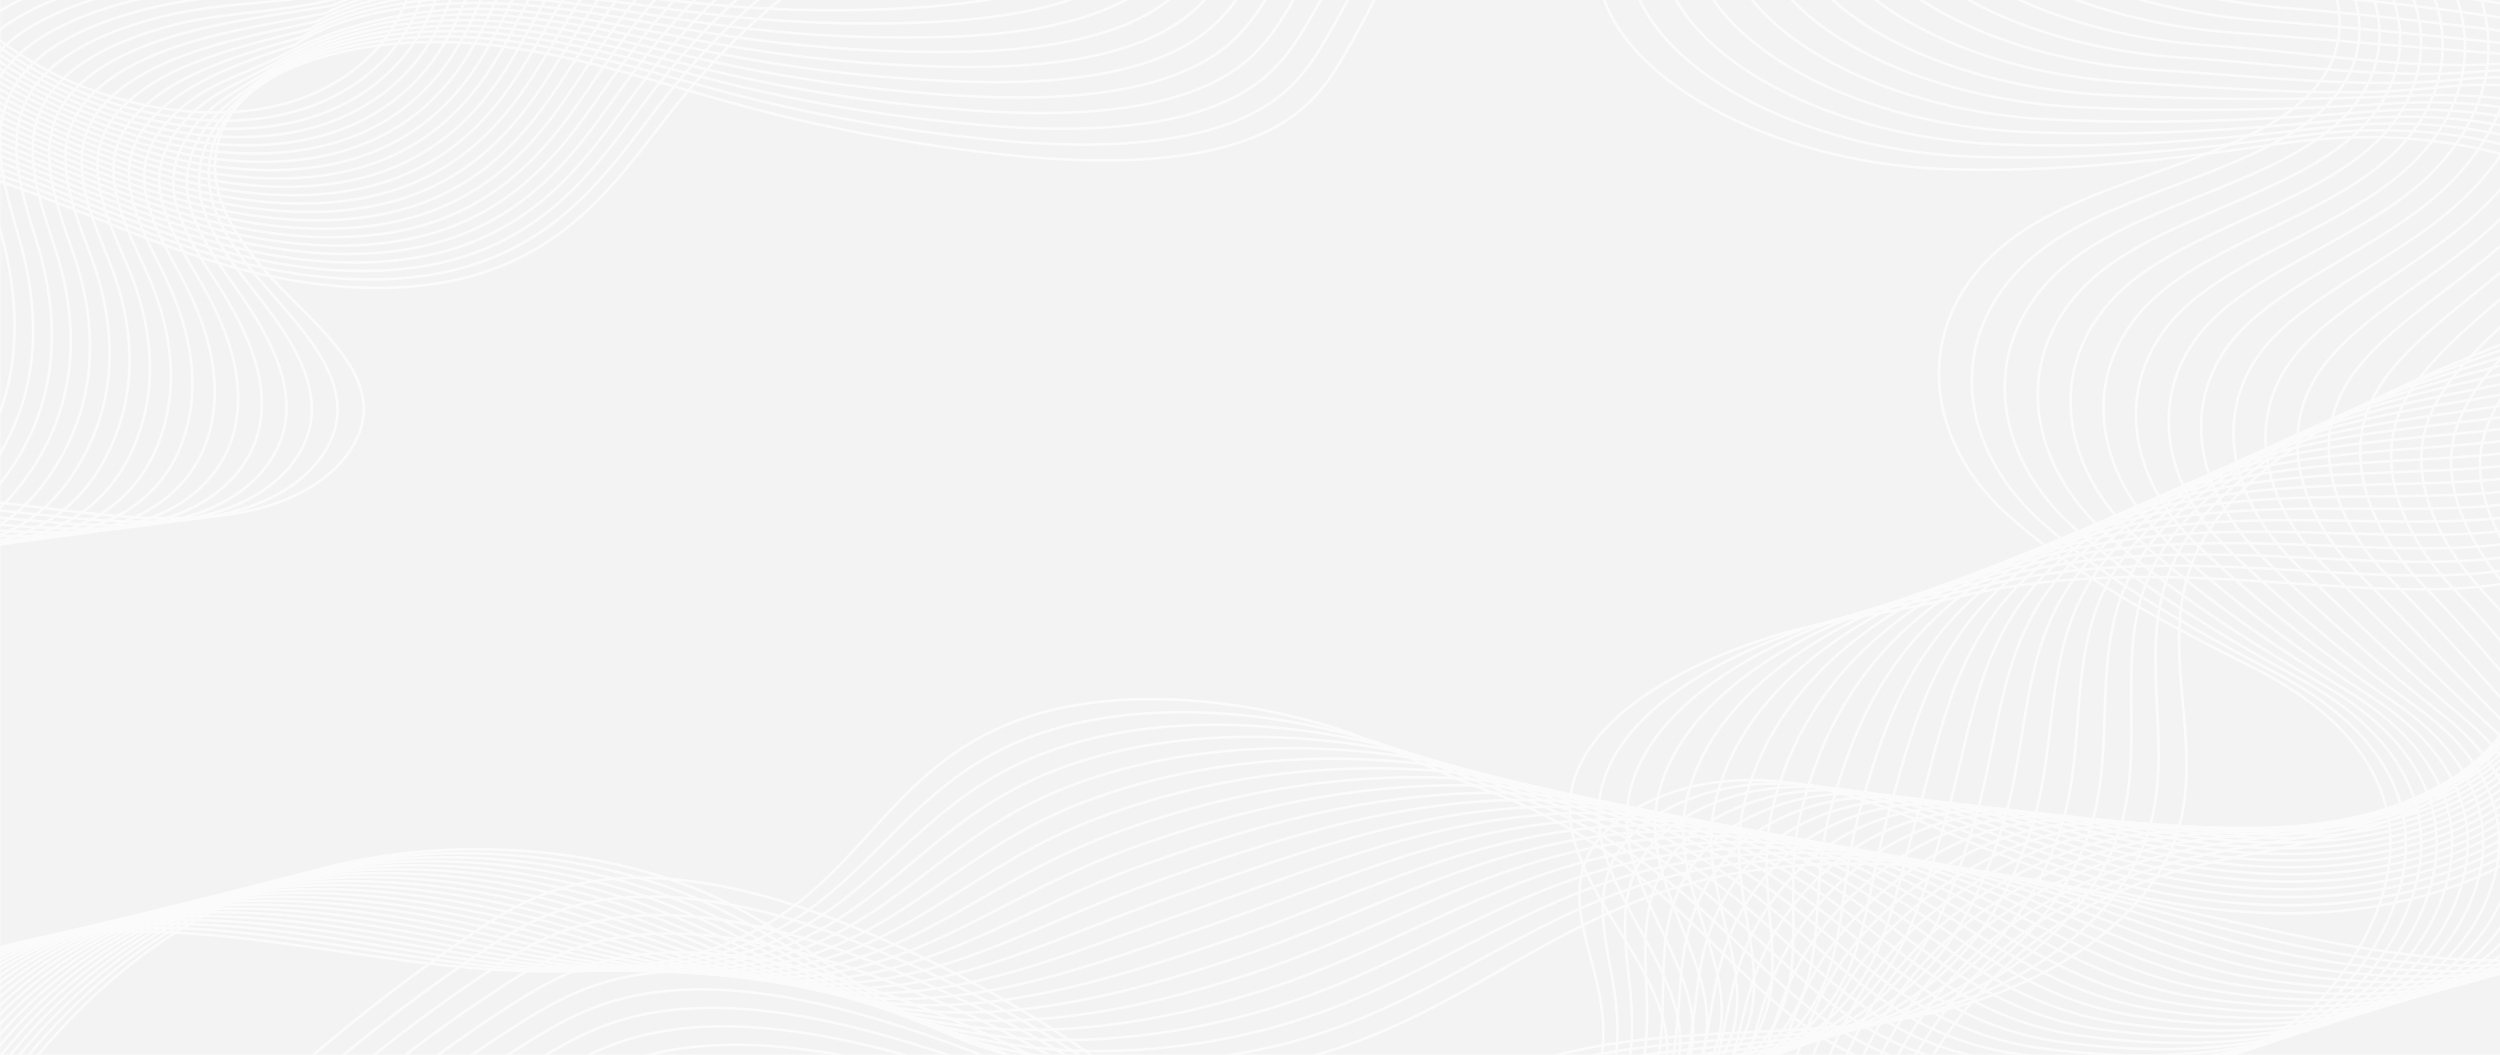 <svg xmlns="http://www.w3.org/2000/svg" xmlns:xlink="http://www.w3.org/1999/xlink" width="1920" height="810" viewBox="0 0 1920 810"><defs><style>.a,.f{fill:none;stroke:#fff;stroke-width:2px;}.b{fill:#f6f6f6;}.c{opacity:0.559;}.d{fill:#ececec;opacity:0.5;}.e{clip-path:url(#a);}.f{stroke-miterlimit:10;}</style><clipPath id="a"><rect class="a" width="1920" height="810"/></clipPath></defs><g transform="translate(0 -1993)"><g transform="translate(0 -10)"><rect class="b" width="1920" height="810" transform="translate(0 2003)"/><g class="c" transform="translate(0 2003)"><rect class="d" width="1919" height="810" transform="translate(1)"/><g class="e"><g transform="translate(-395.183 -262.565)"><path class="f" d="M1333.345-52.3A812.437,812.437,0,0,1,1275.2,71.281c-10.241,17.962-21.814,36.151-41.759,50.5-51.027,36.686-140.305,37.819-216.5,29.85a1317.986,1317.986,0,0,1-204.467-37.576C747.6,96.629,684.843,74.132,615.331,66.746S464.963,71.281,427.506,109c-22.275,22.481-25.834,50.922-17.129,76.886s28.676,49.837,50.822,72.367c25.373,25.785,54.816,51.911,58.631,82.182,3.943,31.357-23.427,63.426-67.055,78.522-62.036,21.477-137.975,8-207.565,0-88.382-10.188-183.191-10.107-263.943,14.82S-161.9,512.852-153.609,569.443" transform="translate(154.349 230.156)"/><path class="f" d="M1314.169-57.53a760.727,760.727,0,0,1-57.095,120.714c-10.241,17.525-21.532,35.244-40.965,49.3-49.7,35.924-136.081,37.9-210.176,31.065q-26.4-2.43-52.486-5.9a1271.212,1271.212,0,0,1-146.783-28.15C743.271,93.31,681.823,72.254,613.872,65.5s-144.555,5.588-184.138,40.719c-14.734,12.7-24.762,27.327-29.341,42.808a74.859,74.859,0,0,0-1.741,32.15,87.456,87.456,0,0,0,3.61,14.82c6.81,19.825,21.3,39.228,37.15,57.676,1.562,1.83,3.149,3.644,4.737,5.475,24.784,28.3,50.95,57.239,52.384,88.9,1.383,30.482-24.041,61.548-66.568,76.367C369.516,445.6,295.8,433.473,228.494,426.7c-5.3-.535-10.625-1.037-15.976-1.474-80.8-6.835-165.294-4.049-237.392,19.533-76.809,25.137-135.569,78.117-126.275,133.1" transform="translate(157.831 226.915)"/><path class="f" d="M1294.93-62.76a716.7,716.7,0,0,1-56.1,117.847c-10.062,17.088-21.25,34.37-40.2,48.121-48.262,35.147-131.882,37.949-203.852,32.248q-25.6-2.041-51.053-5.07a1243.915,1243.915,0,0,1-143.07-25.461c-61.909-14.852-122.05-34.5-188.388-40.67S473.095,70.911,431.9,103.418c-16.642,13.119-30.212,26.061-37.457,40.978a73.8,73.8,0,0,0-6.2,47.537c4.3,20.959,18.69,42.111,34.231,62.179,1.562,1.992,3.1,3.968,4.66,5.944,24.195,30.774,47.161,62.471,46.086,95.561-.9,29.559-24.656,59.571-66,74.246-58.887,20.861-130.294,10.074-195.352,4.584q-7.681-.656-15.362-1.2c-78.038-5.345-158.893-1.3-227.33,22.5-72.995,25.364-128.016,77.161-117.774,130.545" transform="translate(161.401 223.674)"/><path class="f" d="M1275.842-68a677.211,677.211,0,0,1-55.072,115c-9.96,16.65-20.995,33.462-39.429,46.971-47.187,34.337-127.683,37.981-197.554,33.4q-24.886-1.62-49.593-4.227a1218.762,1218.762,0,0,1-139.332-22.692C734.437,86.889,675.6,68.668,610.825,63.1s-134.212,7.629-176.662,37.625c-18.486,13.054-35.384,24.651-45.548,39.115a77.581,77.581,0,0,0-13.749,31.875,65.9,65.9,0,0,0-.742,16.2c1.792,22.092,16.079,45.075,31.338,66.7,1.511,2.138,3.021,4.276,4.557,6.479,23.606,33.349,43.525,67.589,39.915,102.347-2.919,28.571-25.3,57.644-65.493,72.092-57.223,20.57-126.454,11.127-189.258,6.884-4.967-.324-9.934-.632-14.9-.891-75.248-3.871-152.492,1.442-217.294,25.445-69.128,25.591-120.335,76.124-109.069,127.954" transform="translate(164.82 220.427)"/><path class="f" d="M1256.728-73.21a637.434,637.434,0,0,1-54.074,112.1c-9.806,16.2-20.739,32.523-38.661,45.707-45.753,33.657-123.458,38.127-191.2,34.677q-24.169-1.215-48.134-3.385A1196.964,1196.964,0,0,1,788.958,95.8C730.071,83.526,672.49,66.649,609.327,61.79S479.7,70.26,436.454,97.843c-20.482,12.957-40.53,23.242-53.767,37.252-9.4,9.855-16.088,20.65-19.766,31.924a60.549,60.549,0,0,0-2.868,16.747c-.743,23.226,13.467,48.007,28.419,71.266l4.455,6.884c23.12,35.811,39.915,72.561,33.694,109-4.685,27.534-25.91,55.733-64.981,69.97-55.61,20.262-122.588,12.164-183.139,9.184q-7.182-.365-14.363-.6c-72.431-2.429-146.04,4.179-207.206,28.344-65.211,25.8-112.654,75.25-100.441,125.427" transform="translate(168.265 217.199)"/><path class="f" d="M1237.568-78.44a599.116,599.116,0,0,1-53.075,109.231c-9.678,15.776-20.482,31.665-37.841,44.541-44.473,32.863-119.285,38.176-184.932,35.86q-23.4-.826-46.674-2.559a1166.24,1166.24,0,0,1-131.907-17.4C725.684,80.255,669.459,64.869,607.858,60.463S482.4,69.728,438.673,95.011c-22.48,12.957-45.676,21.833-61.755,35.422-11.5,9.55-20.176,20.338-25.6,31.843a60.351,60.351,0,0,0-5.121,17.363c-3.252,24.3,10.856,50.922,25.6,75.72,1.434,2.462,2.893,4.859,4.327,7.369,22.48,38.37,36.356,77.582,27.447,115.758-6.2,26.547-26.5,53.822-64.443,67.848-54.253,20-118.952,13.249-177.148,11.516-4.583-.129-9.192-.227-13.8-.292C78.488,456.651,8.489,464.474-48.965,488.9c-61.32,26.028-105.2,74.294-91.813,122.868" transform="translate(171.756 213.958)"/><path class="f" d="M1218.789-83.67a562.389,562.389,0,0,1-52.1,106.364c-9.576,15.355-20.176,30.774-37.074,43.359-43.167,32.134-115.086,38.273-178.608,37.09q-22.659-.421-45.241-1.717A1139.983,1139.983,0,0,1,777.569,86.719C721.6,77,666.682,63.072,606.694,59.315S485.13,69.162,441.221,92.34c-24.656,12.957-50.848,20.359-69.9,33.495-13.657,9.215-24.391,20-31.62,31.778a61.378,61.378,0,0,0-7.374,17.995c-5.761,25.494,8.27,53.854,22.608,80.319q2.151,3.92,4.25,7.839c21.891,40.881,33,82.506,21.2,122.479-7.527,25.51-27.114,51.83-64.008,65.694C264,471.6,201.473,466.176,145.428,465.722H132.165c-66.927.583-133.29,9.718-187.159,34.288-57.453,26.255-97.625,73.339-83.236,120.309" transform="translate(174.917 210.717)"/><path class="f" d="M1199.815-88.9a525.782,525.782,0,0,1-51.027,103.5c-9.422,14.917-19.894,29.867-36.305,42.111C1070.648,88.081,1001.621,95.046,940.2,95q-21.891,0-43.756-.891A1104.829,1104.829,0,0,1,771.961,82.089C717.478,73.7,663.865,61.163,605.541,58S480.956,63.835,443.7,89.474c-30.084,9.7-55.994,19.064-77.936,31.729-15.779,8.862-28.578,19.641-37.637,31.7a63.784,63.784,0,0,0-9.6,18.642c-8.27,26.611,5.658,56.689,19.714,84.725q2.1,4.163,4.148,8.325c21.3,43.391,29.8,87.462,14.952,129.185-8.705,24.489-27.651,50.032-63.5,63.572-50.8,19.355-111.066,15.273-164.859,16.083-4.25,0-8.475.162-12.8.291-64.136,2.057-126.915,12.39-177.123,37.253-53.536,26.482-90.021,72.383-74.608,117.75" transform="translate(178.144 207.476)"/><path class="f" d="M1180.821-94.13A493.052,493.052,0,0,1,1130.793,6.5c-9.294,14.464-19.612,28.976-35.512,40.978-40.53,30.563-106.663,38.386-165.96,39.455q-21.148.389-42.322,0a1081.4,1081.4,0,0,1-120.77-9.313c-53-7.175-105.306-18.286-162.119-20.91s-120.8,6.074-158,29.98c-32.516,9.167-61.192,17.622-86.052,29.948-17.844,8.51-32.671,19.291-43.525,31.648a67.441,67.441,0,0,0-11.829,19.258c-10.779,27.745,3.072,59.685,16.821,89.244q2.048,4.373,4.045,8.795c20.713,45.9,26.755,92.321,8.705,135.89-9.78,23.388-28.394,47.991-62.958,61.369-49.184,19.048-107.2,16.31-158.74,18.367-4.071.162-8.116.373-12.187.6-61.448,3.547-120.514,15.128-167.086,40.2-49.645,26.676-82.417,71.412-66,115.175" transform="translate(181.469 204.235)"/><path class="f" d="M1162-99.36A461.272,461.272,0,0,1,1113-1.6c-9.166,14.026-19.381,28.069-34.743,39.779-39.224,29.867-102.464,38.451-159.661,40.654q-20.482.81-40.965.777a1048.647,1048.647,0,0,1-117.058-6.624C709.058,67.175,658.159,57.473,602.8,55.529s-116.955,6.2-154.131,28.377c-34.923,8.649-66.338,16.2-94.143,28.02-19.933,8.14-36.85,18.908-49.593,31.567a71.507,71.507,0,0,0-14.031,19.89c-13.288,28.879.461,62.6,13.928,93.747q2,4.616,3.943,9.264c20.124,48.428,23.913,97.18,2.56,142.628-10.677,22.449-29.085,46.128-62.369,59.3C201.3,487.074,145.532,485.681,96.246,489c-3.892.259-7.681.551-11.649.891-58.58,5.021-114.113,17.817-157.05,43.148-45.753,26.9-74.812,70.456-57.377,112.616" transform="translate(184.618 200.994)"/><path class="f" d="M1143.239-104.59a430.616,430.616,0,0,1-48.006,94.9c-9.038,13.605-19.1,27.194-33.95,38.6C1023.365,58.057,963.018,67.484,907.92,70.82q-19.612,1.2-39.378,1.62A1019.993,1019.993,0,0,1,755.2,68.488c-50-4.584-99.673-12.86-153.44-14.2S488.336,60.762,451.212,81.105c-37.329,8.1-71.484,14.82-102.259,26.174-20.969,7.742-40.939,18.092-55.456,31.5A76.815,76.815,0,0,0,277.238,159.3c-15.8,30.013-2.151,65.532,11.009,98.265,1.306,3.239,2.56,6.479,3.866,9.718,19.561,50.938,21.225,102.153-3.764,149.334-11.368,21.477-29.674,44.25-61.857,57.191C180.407,492.243,127,492.194,79.966,496.794c-3.712.356-7.425.745-11.112,1.182-55.815,6.479-107.712,20.6-146.988,46.1-41.887,27.13-67.234,69.5-48.646,110.138" transform="translate(187.713 197.753)"/><path class="f" d="M1124.741-109.82a402.322,402.322,0,0,1-47.033,92.03C1068.8-4.622,1058.89,8.5,1044.552,19.624c-36.613,28.344-94.066,38.645-147.039,43.116q-18.9,1.62-37.944,2.446a993.368,993.368,0,0,1-109.581-1.312C701.341,60.634,653.054,53.783,601,53.038S491.4,59.63,454.169,78.321c-39.736,7.6-76.656,13.411-110.35,24.3-23.043,7.434-45.19,17.816-61.448,31.422a82.654,82.654,0,0,0-18.485,21.153c-18.281,31.179-4.788,68.48,8.065,102.8q1.92,5.1,3.738,10.22c19,53.449,18.793,107.141-9.985,156.055-12.059,20.473-30.186,42.306-61.448,55.069-44.37,18.14-95.679,19.436-140.459,25.283-3.508.47-7.041.956-10.548,1.49C.225,514.094-48.063,529.448-83.7,555.152c-38,27.356-59.63,68.544-40.171,107.5" transform="translate(190.542 194.513)"/><path class="f" d="M1106.2-115c-10.743,30.572-26.178,60.407-46.086,89.082-8.756,12.731-18.537,25.38-32.388,36.216-35.281,27.534-89.841,38.726-140.817,44.314q-18.127,2.025-36.459,3.239a958.786,958.786,0,0,1-105.92,1.442c-47.033-1.96-94.143-7.37-144.607-7.515S494.1,58.532,457.029,75.506c-42.117,7.094-81.8,11.953-118.44,22.465-25.065,7.143-49.337,17.379-67.464,31.357a88.588,88.588,0,0,0-20.687,21.785c-20.815,32.3-7.348,71.379,5.121,107.287q1.869,5.313,3.636,10.69c18.409,55.96,16.565,112.194-16.232,162.761-12.674,19.517-30.724,40.395-60.807,52.9-42.757,17.816-91.813,20.473-134.34,27.534-3.354.567-6.682,1.15-10.011,1.782-50.259,9.459-94.911,26.093-126.915,51.992-34.1,27.534-52.026,67.589-31.543,104.938" transform="translate(193.392 191.303)"/><path class="f" d="M1087.856-120.28c-10.316,29.656-25.38,58.571-44.959,86.3-8.654,12.277-18.281,24.489-31.62,35.017C977.3,27.855,925.634,39.906,876.886,46.562q-17.41,2.4-35.025,4.114a922.372,922.372,0,0,1-102.182,4.13c-45.574-.664-91.352-4.665-140.228-4.195S500.724,61.949,460.092,72.817C418,84.155,373.041,83.41,333.536,93.436c-27.088,6.835-53.511,17.007-73.43,31.276a95.319,95.319,0,0,0-23.043,22.416c-23.324,33.43-9.934,74.294,2.33,111.757q1.792,5.572,3.533,11.176c17.922,58.486,14.568,117.329-22.48,169.466-13.109,18.578-31.313,38.451-60.167,50.744-41.17,17.525-87.972,21.574-128.246,29.883-3.175.648-6.324,1.344-9.473,2.073-47.468,10.949-88.51,28.83-116.878,54.939-30.212,27.794-44.447,66.633-23.043,102.379" transform="translate(196.064 188.031)"/><path class="f" d="M1069.712-125.5c-9.939,28.711-24.675,56.673-43.961,83.413-8.526,11.856-17.922,23.6-30.724,33.835-32.67,26.077-81.444,38.872-128.016,46.728q-16.616,2.818-33.54,4.956a885.473,885.473,0,0,1-98.674,6.8c-44.063.632-88.561-1.944-135.85-.875s-95.679,11.095-135.7,20.651C418.445,80.733,371.079,79.21,328.6,88.8c-29.034,6.463-57.71,16.585-79.344,31.081a101.464,101.464,0,0,0-25.117,23.048c-25.859,34.612-12.571,77.275-.589,116.357q1.767,5.782,3.431,11.646c17.231,61,12.8,122.561-28.727,176.188-13.7,17.7-32.03,36.556-59.758,48.59-39.557,17.266-84.106,22.611-122.127,32.215-3,.761-5.966,1.62-8.935,2.381-44.7,12.423-82.109,31.567-106.816,57.887-26.346,28.02-36.869,65.678-14.338,99.82" transform="translate(198.538 184.796)"/><path class="f" d="M1051.839-130.73c-9.542,27.776-23.952,54.792-42.962,80.546-8.372,11.338-17.717,22.675-30.033,32.653C947.481,7.768,901.6,21.341,857.076,30.395q-15.9,3.239-32.106,5.782A849.623,849.623,0,0,1,730.238,45.7c-42.578,1.911-85.745.761-131.447,2.446S506.16,59,466.884,67.242c-47.622,9.9-97.343,7.71-142.814,16.845-31.108,6.236-61.832,16.359-85.361,31.13a108.052,108.052,0,0,0-27.344,23.68c-28.368,35.633-15.157,80.141-3.508,120.828q1.741,6.025,3.354,12.1c16.668,63.475,11.393,127.938-34.974,182.91-14.159,16.828-32.618,34.645-59.22,46.5C79.074,518.159,36.752,524.8.984,535.716c-2.816.858-5.633,1.749-8.4,2.672-41.938,13.913-75.734,34.3-96.78,60.835-22.454,28.247-29.264,64.787-5.709,97.261" transform="translate(200.741 181.555)"/><path class="f" d="M1034.288-136c-9.149,26.859-23.223,52.95-41.938,77.744a176.555,176.555,0,0,1-29.136,31.373c-30.058,24.554-73.046,39.018-115.47,49.141q-15.131,3.628-30.724,6.624a816.746,816.746,0,0,1-91.045,12.2c-40.965,3.239-82.98,3.482-127.094,5.766S509.269,57.421,470.711,64.4c-50.285,9.086-102.515,6.4-150.9,15.014-33.1,5.993-65.979,15.986-91.4,31.114a115.233,115.233,0,0,0-29.572,24.295c-30.8,36.912-17.692,83.073-6.273,125.346q1.69,6.268,3.252,12.585c16.079,66.034,10.241,133.429-41.2,189.615-14.619,16-33.284,32.733-58.734,44.379C59.422,523.368,19.4,531.3-14.084,543.517c-2.56.972-5.274,1.96-7.86,2.964-39.147,15.4-69.333,37.058-86.743,63.8-18.562,28.474-21.66,63.766,2.893,94.7" transform="translate(202.624 178.29)"/><path class="f" d="M1017.109-141.19c-8.778,25.876-22.536,50.973-40.965,74.732a183.83,183.83,0,0,1-28.5,30.255C918.972-12.41,878.877,2.9,838.578,14.137c-9.6,2.689-19.356,5.183-29.188,7.467a775.045,775.045,0,0,1-87.358,14.885c-39.608,4.5-80.163,6.2-122.69,9.086s-86.36,10.236-124.457,16c-53.127,8.1-107.533,4.989-158.944,13.217-35.128,5.636-70.153,15.581-97.292,31a122.49,122.49,0,0,0-31.8,24.943c-33.284,37.965-20.483,85.988-9.294,129.849q1.664,6.479,3.124,13.055c15.516,68.544,9.217,139.1-47.417,196.337-15.055,15.192-33.873,30.773-58.2,42.225C40.323,528.528,2.481,537.873-28.754,551.284c-2.56,1.053-4.916,2.154-7.322,3.24-36.112,16.543-62.968,39.925-76.681,66.763-14.7,28.668-14.082,62.795,11.5,92.127" transform="translate(204.109 175.073)"/><path class="f" d="M1000.392-146.42c-8.359,24.937-21.775,49.086-39.915,71.849a193.708,193.708,0,0,1-27.7,29.154C905.353-22.369,868.151-6.237,829.951,6.137c-9.089,2.964-18.357,5.717-27.728,8.293A735.478,735.478,0,0,1,718.6,32c-38.123,5.8-77.373,8.908-118.338,12.407s-83.108,9.848-120.693,14.464c-55.892,6.867-112.807,3.6-167.061,11.338-37.15,5.3-74.326,15.176-103.257,30.887-13.535,7.247-25.039,15.888-34.027,25.558-35.844,39.1-23.043,88.9-12.187,134.352,1.05,4.486,2.074,9.005,3.021,13.54,14.927,71.055,8.551,144.961-53.767,203.042a232.332,232.332,0,0,1-57.684,40.1c-33.028,16.018-68.616,26.692-97.574,41.382q-3.405,1.717-6.759,3.547c-33.285,18.172-56.594,42.558-66.568,69.646-10.8,28.9-6.478,61.839,20.1,89.568" transform="translate(205.157 171.833)"/><path class="f" d="M984.47-151.65c-7.975,24-21.058,47.206-38.891,68.982a213.608,213.608,0,0,1-26.935,27.891c-26.115,22.27-60.423,39.245-96.5,52.753-8.6,3.239-17.385,6.268-26.269,9.119a692.5,692.5,0,0,1-79.933,20.278C679.331,34.45,641.362,38.985,602.01,43.083S522.23,52.51,485.029,56.04c-58.606,5.539-117.954,2.154-175.177,9.491C270.7,70.553,231.379,80.384,200.629,96.305c-14.36,7.383-26.613,16.269-36.228,26.271-38.4,40.233-25.6,91.835-15.106,138.871,1.05,4.632,2.023,9.313,2.944,14.01,14.338,73.565,8.167,151.018-59.911,209.747a276.219,276.219,0,0,1-57.146,37.981C3.664,538.9-29.7,550.931-56.452,566.917c-2.1,1.263-4.173,2.543-6.222,3.855-30.555,19.817-50.376,45.258-56.609,72.658-6.913,29.154,1.127,60.884,28.727,87.009" transform="translate(205.409 168.592)"/><path class="f" d="M969.245-156.88c-7.593,23.067-20.353,45.33-37.893,66.115a234.745,234.745,0,0,1-26.141,26.692c-24.809,21.525-56.327,39.309-90.2,53.951C806.921-6.623,798.626-3.3,790.2-.161a646.8,646.8,0,0,1-76.195,22.967A1012.913,1012.913,0,0,1,604.426,41.838c-37.56,4.665-76.3,8.973-113.243,11.338-61.243,4-123.1.777-183.267,7.677-41.17,4.713-82.621,14.48-115.214,30.774-15.123,7.5-28.089,16.6-38.328,26.887-40.965,41.35-28.163,94.735-17.922,143.357,1,4.859,1.971,9.718,2.842,14.577,13.749,76.125,8.039,157.3-66.159,216.469A343.413,343.413,0,0,1,16.5,528.743c-29.9,15.4-61.012,28.781-85.515,45.983q-2.88,2.041-5.684,4.146c-27.781,21.421-44.145,47.85-46.751,75.509-3.021,29.349,8.731,59.928,37.355,84.45" transform="translate(204.965 165.351)"/><path class="f" d="M954.873-162.11C934.749-99.04,869.487-43.6,785.534-7.415s-185.776,54.1-287.319,57.855c-63.8,2.349-128.272-.632-191.358,5.815s-127.12,24.3-161.838,58.179C101.495,156.917,114.3,212.1,124.128,262.309c16.258,82.6,16.028,174.925-69.666,238.092C11.781,531.854-48.591,552.894-86.2,586.826c-52.128,47.052-48.083,115.969,9.422,160.445" transform="translate(203.642 162.11)"/></g><g transform="translate(230.274 476.766)"><path class="f" d="M89.94,589.965a1380.592,1380.592,0,0,1,129.04-99.772c20.482-14.042,42.168-28.02,69.333-36.394,69.461-21.363,152.518-.616,217.934,25.348,60.322,23.946,115.93,52.344,165.652,84.6,49.209,31.94,93.375,68.026,153,91.8s141.457,32.6,199.064,6.9c34.283-15.29,54.919-40.67,62.728-66.73s3.968-52.979-2.714-79.17c-7.681-30-18.87-61.272-3.917-90.135,15.516-29.883,60.347-52.769,109.786-56.041,70.332-4.665,132.163,26.32,191.46,50.712,75.3,31,162.811,54.081,252.5,50.809s180.348-37.965,207.257-92.192" transform="translate(-89.94 -247.55)"/><path class="f" d="M93.57,600.665a1276.871,1276.871,0,0,1,127.248-97.812c20.278-13.7,41.707-27.324,68.411-35.552,53.639-16.521,115.393-8.1,170.747,8.1q22.363,6.611,43.525,14.691c59.626,22.64,114.779,49.69,164.3,80.579,49.03,30.563,92.965,65.451,151.955,88.3A354.229,354.229,0,0,0,930.639,682.2c33.617,1.36,66.978-2.867,94.86-14.933a142.064,142.064,0,0,0,14.159-7.062c27.37-15.727,43.986-38.338,51.206-61.548a115.829,115.829,0,0,0,4.634-22.287c2.048-19.646-.359-39.52-3.917-58.956-5.607-30.774-13.083-62.374,3.789-91.171s59.707-50.858,107.969-54.194c68.693-4.778,129.27,24.425,187.236,47.1,4.583,1.8,9.192,3.547,13.851,5.28,70.358,26.028,149.984,44.1,230.889,39.957,86.257-4.422,172.744-38.872,197.733-91.949" transform="translate(-84.276 -246.54)"/><path class="f" d="M97.2,614.34A1190.165,1190.165,0,0,1,222.656,518.5c20.073-13.378,41.272-26.627,67.49-34.726,52.691-16.2,113.191-8.681,167.675,6.479q22.03,6.175,42.962,13.767c58.915,21.339,113.6,47.046,162.887,76.578,48.8,29.154,92.607,62.892,151.059,84.952,34.334,12.957,74.556,22.157,114.344,24.133,34.564,1.62,69.129-2.283,98.086-14.431a139.358,139.358,0,0,0,14.7-7.175c28.522-16.019,45.548-39.309,53.382-63.167a125.774,125.774,0,0,0,5.121-23.113c2.56-20.181,1.177-40.621-1.127-60.527-3.533-31.648-7.3-63.442,11.5-92.224,17.922-27.324,59.118-48.93,106.2-52.348,67-4.859,126.351,22.514,183.011,43.488q6.682,2.43,13.519,4.859c68.693,23.987,145.759,40.006,223.439,34.774,82.8-5.555,165.14-39.909,188.209-91.673" transform="translate(-78.612 -248.634)"/><path class="f" d="M100.82,628.361A1110.026,1110.026,0,0,1,224.534,534.42c19.817-13.038,40.786-25.915,66.568-33.884C342.8,484.551,402.067,491.3,455.68,505.4q21.734,5.825,42.45,13.022c58.213,20.023,112.433,44.378,161.5,72.545,48.646,27.891,92.3,60.3,149.958,81.551,35.614,13.119,76.81,22.675,117.775,25.04,35.537,2.025,71.356-1.717,101.312-13.945a143.941,143.941,0,0,0,15.362-7.272c29.648-16.326,47.084-40.314,55.482-64.917a139.513,139.513,0,0,0,5.735-23.76c3.175-20.732,2.688-41.739,1.639-62.114-1.485-32.474-1.613-64.463,19.2-93.261,18.818-26.061,58.529-46.971,104.435-50.517,65.339-5,123.433,20.618,178.761,39.876q6.554,2.284,13.211,4.47c67.055,21.947,141.534,35.924,215.963,29.608,79.37-6.722,157.562-40.9,178.735-91.43" transform="translate(-72.964 -251.026)"/><path class="f" d="M104.45,642.423a1033.2,1033.2,0,0,1,121.922-91.884c19.612-12.714,40.351-25.234,65.647-33.058,50.745-15.711,108.788-9.718,161.5,3.32q21.369,5.315,41.81,11.969c57.5,18.715,111.25,41.721,160.1,68.528,48.39,26.53,91.992,57.677,148.934,78.117,36.894,13.249,79.139,23.194,121.256,25.915,36.459,2.365,73.532-1.117,104.538-13.443a150.467,150.467,0,0,0,15.848-7.369c30.724-16.634,48.646-41.318,57.581-66.65a154.157,154.157,0,0,0,6.324-24.392c3.738-21.266,4.2-42.857,4.429-63.718.563-33.284,3.994-65.451,26.883-94.3,19.689-24.781,57.914-45.092,102.643-48.671,63.675-5.1,120.514,18.723,174.562,36.265,4.25,1.393,8.552,2.737,12.8,4.065,65.39,19.906,137.31,31.827,208.512,24.425,75.888-7.872,149.983-41.852,169.211-91.155" transform="translate(-67.3 -253.443)"/><path class="f" d="M108.08,656.467a963.669,963.669,0,0,1,120.13-89.925c19.382-12.374,39.864-24.522,64.7-32.215,49.8-15.435,106.586-10.333,158.432,1.7,14.184,3.239,28.01,7.062,41.221,11.078C549.373,564.5,602.669,586.154,651.3,611.6c48.185,25.2,91.736,55.069,147.935,74.715,38.174,13.362,81.392,23.7,124.713,26.854,37.406,2.689,75.708-.551,107.738-12.957a157.633,157.633,0,0,0,16.437-7.466c31.927-16.926,50.182-42.306,59.681-68.367a164.965,164.965,0,0,0,6.887-25.056c4.327-21.8,5.658-43.958,7.22-65.289,2.56-34.127,9.525-66.407,34.615-95.334,20.483-23.534,57.3-43.18,100.851-46.841,61.985-5.215,117.6,16.828,170.312,32.653,4.173,1.247,8.347,2.478,12.571,3.66,63.726,17.816,133.136,27.745,201.036,19.258,72.457-9.038,142.4-42.84,159.712-90.912" transform="translate(-61.636 -255.841)"/><path class="f" d="M111.71,670.522a898.272,898.272,0,0,1,118.364-87.964c19.177-12.034,39.429-23.825,63.777-31.389,48.825-15.16,104.384-10.868,155.36.113,13.954,2.98,27.575,6.479,40.632,10.155,56.106,16.09,108.94,36.4,157.357,60.495,47.955,23.842,91.454,52.364,146.911,71.266,39.48,13.476,83.671,24.3,128.169,27.761,38.4,3.028,77.885,0,110.939-12.455a156.565,156.565,0,0,0,17-7.564c33.079-17.233,51.744-43.31,61.806-70.083a186.426,186.426,0,0,0,7.476-25.7c4.89-22.351,7.143-45.075,10.011-66.892,4.557-34.936,14.952-67.394,42.3-96.37,21.1-22.254,56.685-41.237,99.059-44.93,60.346-5.329,114.7,14.933,166.113,29.057,4.045,1.1,8.142,2.187,12.238,3.239,62.088,15.808,128.861,23.647,193.585,14.075,69-10.172,134.8-43.731,150.214-90.7" transform="translate(-55.972 -258.252)"/><path class="f" d="M115.34,684.556a838.959,838.959,0,0,1,116.571-85.972c18.946-11.71,38.968-23.129,62.856-30.563,47.878-14.885,102.208-11.435,152.288-1.506,13.723,2.689,27.165,5.863,40.069,9.264,55.385,14.782,107.747,33.74,155.949,56.462,47.75,22.5,91.224,49.692,145.938,67.88,40.811,13.573,85.975,24.716,131.651,28.668,39.275,3.353,80.061.6,114.164-11.969a159.191,159.191,0,0,0,17.564-7.677c34.231-17.525,53.28-44.282,64.008-71.8a205.871,205.871,0,0,0,8.014-26.352c5.479-22.886,8.679-46.177,12.8-68.463,6.606-35.779,20.3-68.383,50-97.423,21.558-21.056,56.1-39.325,97.292-43.148,58.657-5.442,111.758,12.957,161.889,25.445q5.914,1.458,11.906,2.835c60.423,13.767,124.636,19.566,186.135,8.908,65.544-11.338,127.2-44.784,140.817-90.394" transform="translate(-50.308 -260.656)"/><path class="f" d="M119,698.606c34.018-30.225,72.465-58.353,114.83-84.012,18.716-11.338,38.4-22.433,61.908-29.721,46.931-14.577,99.852-11.921,149.19-3.11,13.518,2.413,26.755,5.264,39.506,8.357A921.676,921.676,0,0,1,639,642.565c47.545,21.153,91.019,46.97,144.888,64.447,42.117,13.67,88.254,25.234,135.082,29.575,40.248,3.693,82.263,1.182,117.391-11.484a158.116,158.116,0,0,0,18.153-7.758c35.358-17.817,54.842-45.351,66.031-73.517a229.794,229.794,0,0,0,8.6-27c6.042-23.437,10.241-47.278,15.567-70.067,8.68-36.588,25.6-69.354,57.71-98.444,21.968-19.873,55.482-37.414,95.525-41.318,56.993-5.555,108.839,11.143,157.639,21.833,3.84.842,7.681,1.62,11.6,2.43,58.887,11.71,120.335,15.468,178.659,3.725,62.113-12.488,119.618-45.739,131.191-90.119" transform="translate(-44.597 -263.06)"/><path class="f" d="M122.59,712.644c33.3-29.642,71.164-57.122,113.038-82.036,18.588-11.03,38.046-21.736,60.987-28.846,45.958-14.334,97.778-12.472,146.117-4.73,13.288,2.138,26.346,4.665,38.942,7.467a918.345,918.345,0,0,1,153.158,48.428c47.34,19.792,90.84,44.25,143.864,61.029,43.525,13.735,90.558,25.753,138.564,30.482,41.2,4.017,84.49,1.765,120.616-11a166.469,166.469,0,0,0,18.716-7.855c36.51-18.14,56.327-46.29,68.13-75.233a255.746,255.746,0,0,0,9.192-27.648c6.606-23.987,11.7-48.4,18.358-71.654,10.7-37.431,30.724-70.358,65.416-99.5a175.261,175.261,0,0,1,93.707-39.471c55.328-5.669,105.946,9.248,153.44,18.221,3.738.7,7.5,1.377,11.266,2.025,57.12,9.718,116.187,11.338,171.208-1.442,58.657-13.638,112.039-46.727,121.692-89.876" transform="translate(-38.996 -265.452)"/><path class="f" d="M126.22,726.755c32.568-29.077,69.862-55.916,111.271-80.076,18.255-10.706,37.56-21.056,60.039-28.053,45.01-14.075,95.577-12.957,143.045-6.333,13.083,1.847,25.91,4.065,38.4,6.479a916.119,916.119,0,0,1,151.8,44.412c47.11,18.448,90.635,41.528,142.84,57.612,44.806,13.816,92.811,26.271,142.021,31.389,42.143,4.357,86.615,2.349,123.817-10.5a169.067,169.067,0,0,0,19.279-7.953c37.662-18.432,57.94-47.278,70.255-76.966a277.025,277.025,0,0,0,9.755-28.3c7.194-24.506,13.237-49.5,21.148-73.242,12.8-38.257,35.844-71.4,73.123-100.517,22.531-17.573,54.279-33.576,91.941-37.641,53.766-5.782,103,7.353,149.19,14.577,3.661.567,7.3,1.1,10.984,1.62,55.431,7.629,111.937,7.289,163.732-6.624,55.175-14.788,104.435-47.683,112.167-89.616" transform="translate(-33.332 -267.919)"/><path class="f" d="M129.85,740.752c31.851-28.492,68.565-54.678,109.479-78.084,17.922-10.382,37.125-20.343,59.118-27.227,44.063-13.8,93.4-13.573,139.972-7.936,12.8,1.62,25.6,3.466,37.765,5.636A913.29,913.29,0,0,1,626.6,673.535c46.9,17.1,90.456,38.759,141.841,54.194,46.086,13.864,95.09,26.773,145.477,32.3,43.065,4.681,88.792,2.915,127.017-10.009a172.581,172.581,0,0,0,19.868-8.1c38.789-18.707,59.476-48.234,72.354-78.635a295.359,295.359,0,0,0,10.241-28.944c7.681-25.056,14.747-50.615,23.939-74.829,14.824-39.083,40.683-72.48,80.8-101.57,22.71-16.456,53.767-31.648,90.149-35.778,52-5.9,100.108,5.442,144.99,10.981,3.533.437,7.092.842,10.651,1.215,53.767,5.588,107.713,3.239,156.179-11.791,51.744-15.954,96.857-48.671,102.669-89.357" transform="translate(-27.668 -270.286)"/><path class="f" d="M133.48,754.757c31.126-27.922,67.263-53.467,107.687-76.125,17.922-10.042,36.664-19.63,58.221-26.4,43.064-13.508,91.173-14.107,136.874-9.54,12.622,1.263,25.065,2.883,37.2,4.746A907.408,907.408,0,0,1,622.475,683.8c46.7,15.76,90.3,36.005,140.817,50.777,47.545,13.9,97.292,27.291,148.933,33.2,44.037,5.021,90.994,3.5,130.269-9.508a174.57,174.57,0,0,0,20.483-8.1c39.941-19.031,61.038-49.254,74.454-80.4,4.225-9.848,7.681-19.792,10.933-29.591,8.321-25.591,16.335-51.7,26.7-76.4,17-39.892,45.548-73.63,88.51-102.622,22.838-15.387,53.075-29.737,88.382-33.932,50.336-6.009,97.292,3.531,140.818,7.37,3.456.291,6.887.567,10.241.81,52.128,3.531,103.462-.891,148.806-16.974,48.287-17.1,89.252-49.627,93.17-89.082" transform="translate(-22.004 -272.678)"/><path class="f" d="M137.11,768.857c30.4-27.354,65.97-52.255,105.92-74.148,17.615-9.718,36.2-18.95,57.274-25.574,42.117-13.249,89-14.577,133.8-11.143,12.392.972,24.656,2.267,36.612,3.838a901.734,901.734,0,0,1,147.628,32.394c46.5,14.4,90.174,33.2,139.819,47.359,48.9,13.913,99.673,27.794,152.39,34.11,44.985,5.345,93.17,4.066,133.469-9.021a177.74,177.74,0,0,0,21.02-8.26c40.965-19.339,62.574-50.21,76.553-82.117,4.4-10.074,8.091-20.246,11.5-30.239,8.91-26.141,17.922-52.817,29.495-78,19.074-40.718,50.285-74.845,96.217-103.659,23.043-14.35,52.461-27.826,86.615-32.1,48.646-6.122,94.271,1.62,136.516,3.758,3.328.162,6.657.292,10.011.4,50.49,1.49,99.238-4.972,141.33-22.141,44.857-18.319,81.674-50.712,83.748-88.871" transform="translate(-16.34 -275.101)"/><path class="f" d="M140.73,782.9c29.695-26.782,64.7-51.043,104.154-72.189,17.384-9.362,35.844-18.237,56.327-24.732,41.17-12.957,86.795-15.209,130.73-12.763,12.187.68,24.221,1.62,36.049,2.932a899.494,899.494,0,0,1,146.245,28.361c46.291,13.07,90.021,30.417,138.82,43.942C803.34,762.38,855.007,776.762,908.9,783.468c45.906,5.685,95.346,4.648,136.7-8.52a181.811,181.811,0,0,0,21.558-8.358c42.22-19.647,64.136-51.262,78.678-83.834,4.583-10.3,8.449-20.7,12.085-30.9,9.473-26.676,19.382-53.919,32.286-79.574,21.123-41.545,54.919-76.125,103.923-104.7,22.915-13.346,51.846-25.915,84.8-30.256,47.007-6.236,91.352-.259,132.317.146h9.678c48.825-.551,95.013-9.07,133.879-27.324,41.4-19.436,74.1-51.57,74.249-88.58" transform="translate(-10.692 -277.499)"/><path class="f" d="M144.36,796.984c28.985-26.209,63.434-49.822,102.413-70.2a334.915,334.915,0,0,1,55.405-23.906c40.2-12.7,84.49-15.776,127.657-14.366,11.957.389,23.811,1.085,35.46,2.025a893.171,893.171,0,0,1,144.863,24.295c46.086,11.711,89.867,27.535,137.77,40.492,51.693,13.929,104.23,28.846,159.328,35.94,46.854,5.993,97.522,5.231,139.9-8.1a185.791,185.791,0,0,0,22.147-8.455c43.371-19.954,65.672-52.25,80.778-85.567,4.762-10.512,8.807-21.056,12.648-31.535,10.036-27.227,20.892-55.069,35.076-81.178,23.171-42.354,59.451-77.55,111.63-105.716,23.043-12.391,51.206-23.988,83.031-28.425,45.318-6.349,88.433-2.154,128.016-3.466,3.124-.1,6.247-.243,9.371-.4,47.161-2.591,90.789-13.152,126.428-32.491,37.944-20.57,66.568-52.558,64.648-88.321" transform="translate(-5.028 -279.953)"/><path class="f" d="M148,811c28.266-25.639,62.134-48.613,100.595-68.237A349.84,349.84,0,0,1,303.078,719.7c39.25-12.423,82.416-16.326,124.585-15.986,11.726.114,23.4.5,34.871,1.134a885.33,885.33,0,0,1,143.378,20.278c45.855,10.366,89.739,24.8,136.772,37.107,53.1,13.9,106.509,29.348,162.759,36.831,47.827,6.333,99.724,5.814,143.122-7.532a190.681,190.681,0,0,0,22.736-8.552c44.5-20.2,67.311-53.255,82.9-87.284,4.941-10.738,9.192-21.574,13.237-32.183,10.6-27.761,22.4-56.138,37.867-82.765,25.219-43.2,63.88-79.072,119.311-106.769,23.043-11.451,50.643-22.06,81.239-26.579,43.679-6.479,85.54-4.049,123.868-7.078,3.021-.243,6.042-.518,9.038-.81,45.523-4.648,86.564-17.25,118.952-37.674,34.513-21.7,58.887-53.449,55.149-88.062" transform="translate(0.652 -282.326)"/><path class="f" d="M151.62,825.167c27.528-25.127,60.838-47.51,98.828-66.406a368.113,368.113,0,0,1,53.536-22.222c38.4-12.164,80.215-16.893,121.512-17.59q17.282-.292,34.308.227a876.446,876.446,0,0,1,142.072,16.2c45.65,9.022,89.611,21.963,135.7,33.673,54.535,13.848,108.813,29.867,166.241,37.755,48.774,6.657,101.9,6.382,146.348-7.046a193.2,193.2,0,0,0,23.3-8.665c45.651-20.538,68.77-54.227,84.977-89,5.121-10.949,9.55-22.011,13.826-32.831,11.163-28.3,23.913-57.239,40.632-84.352,27.293-44.007,68.232-80.724,127.017-107.789,23.043-10.56,50.054-20.149,79.37-24.749,41.989-6.576,82.6-5.944,119.618-10.69,2.919-.373,5.838-.777,8.731-1.215,43.405-6.443,82.451-21.445,111.5-42.84,31.031-22.87,51.206-54.5,45.625-87.8" transform="translate(6.3 -284.78)"/><path class="f" d="M155.25,839.086c26.838-24.5,59.58-46.2,97.036-64.285A390.151,390.151,0,0,1,304.9,753.39c37.329-11.872,78.038-17.476,118.44-19.177,11.291-.5,22.556-.712,33.719-.7a868.225,868.225,0,0,1,140.689,12.261c45.445,7.661,89.611,19.112,134.749,30.255,55.943,13.783,111.092,30.434,169.723,38.645,49.7,7,104.077,6.965,149.548-6.56a193.506,193.506,0,0,0,23.862-8.746c46.8-20.845,70.332-55.231,87.051-90.7,5.274-11.176,9.908-22.449,14.389-33.479,11.752-28.847,25.45-58.308,43.525-85.94,29.341-44.832,72.508-82.523,134.749-108.842a347.022,347.022,0,0,1,77.68-22.9c40.325-6.673,79.677-7.839,115.394-14.3,2.816-.5,5.607-1.053,8.4-1.62,41.852-8.619,78.285-25.438,104.026-48.023,27.6-24.02,43.73-55.457,36.126-87.543" transform="translate(11.964 -287.135)"/><path class="f" d="M158.87,853.154c26.14-23.939,58.326-44.995,95.269-62.325a419.877,419.877,0,0,1,51.693-20.57,496.215,496.215,0,0,1,115.368-20.8c11.06-.794,22.121-1.3,33.156-1.62a859.249,859.249,0,0,1,139.307,8.228c45.215,6.317,89.355,16.2,133.725,26.838C784.765,796.6,840.759,813.8,900.542,822.461c50.643,7.337,106.253,7.548,152.774-6.057a198.556,198.556,0,0,0,24.425-8.844c47.929-21.153,71.868-56.235,89.2-92.435,5.453-11.337,10.241-22.9,14.978-34.142,12.315-29.381,26.96-59.458,46.086-87.462,31.389-45.675,76.809-84.466,142.43-109.895a409.532,409.532,0,0,1,75.887-21.056c38.661-6.786,76.81-9.718,111.169-17.913,2.714-.648,5.428-1.312,8.091-2.025,40.338-10.815,74.2-29.458,96.7-53.238,24.144-25.186,36.126-56.445,26.628-87.284" transform="translate(17.612 -289.557)"/><path class="f" d="M162.5,867.136c25.417-23.374,57.034-43.792,93.451-60.349,48.033-22.32,104.04-36.786,163.041-42.111,10.83-1.085,21.711-1.911,32.567-2.494a845.175,845.175,0,0,1,137.924,4.211c45.01,4.973,89.227,13.394,132.7,23.42C781.072,803.37,837.86,821.2,898.846,830.3c51.59,7.661,108.429,8.1,155.974-5.572a200.848,200.848,0,0,0,25.014-8.941c49.081-21.461,73.43-57.223,91.3-94.168,5.633-11.613,10.625-23.339,15.541-34.774,12.8-29.931,28.5-60.559,49-89.082,33.463-46.484,80.855-86.555,150.137-110.915a505.247,505.247,0,0,1,74.249-19.226c37-6.9,73.839-11.629,106.944-21.526,2.56-.777,5.12-1.619,7.681-2.429,38.676-13.006,69.862-33.415,89.1-58.308,20.687-26.32,28.548-57.417,17.1-87.025" transform="translate(23.276 -291.894)"/><path class="f" d="M166.13,881.248c57.069-53.255,151.059-88.45,250.757-101.31s204.287-4.535,300.222,16.8c60.3,13.411,117.928,31.924,180.067,41.366s132.061,8.73,184.8-14.107c65.979-28.588,88-82.6,109.53-131.307,35.409-80.141,92.171-165.352,209.613-202.669,58.58-18.578,127.12-23.242,182.525-45.351,76.81-30.676,115.214-95.237,89.227-150.306" transform="translate(28.94 -294.36)"/></g><g transform="translate(-676.512 -241.72)"><path class="f" d="M-264.23-17.363a1743.468,1743.468,0,0,1,155.36-83.429C-84.7-112.26-59.4-123.468-30.294-128.667c74.4-13.152,150.188,16.8,207.027,49.789,52.541,30.437,99.175,64.718,138.923,102.12,39.3,37.026,72.457,77.55,124.329,107.757s129.834,48.2,193.842,29.494c38.072-11.127,65.6-33.738,80.7-58.486s19.023-51.651,19.919-78.182c1.024-30.369-1.1-62.422,21.84-89.082,23.76-27.534,74.4-45.011,123.945-42.6,70.537,3.45,122.511,40.978,173.871,71.735,65.237,39.05,144.735,71.735,233.808,78.765s188.209-16.78,230.121-67.054" transform="translate(264.23 160.024)"/><path class="f" d="M-262-10.576a1619.849,1619.849,0,0,1,153.056-81.68c23.836-11.176,48.825-22.108,77.424-27.162,57.479-10.139,115.8,5.167,165.627,27.534q20.114,9.067,38.635,19.436C224.984-43.4,271.569-10.525,311.511,25.494c39.429,35.665,72.713,74.991,124.226,104.258,28.88,16.423,64.9,29.543,102.413,35.5,32.67,5.183,66.7,4.859,97.574-3.855,5.493-1.552,10.813-3.338,15.925-5.345,31.415-12.342,54.151-32.685,67.976-54.632A134.643,134.643,0,0,0,730.532,79.85c7.681-19.08,10.907-38.872,12.93-58.422,3.277-30.952,4.941-62.843,29.725-89.244s73.251-43.213,121.666-40.994c68.924,3.142,120.181,38.775,170.748,67.7,3.968,2.268,8.014,4.535,12.11,6.754,61.78,33.641,135.031,60.495,215.706,65.645,86.1,5.507,181.014-18.594,220.7-67.864" transform="translate(267.71 165.741)"/><path class="f" d="M-259.69-3.764A1500.188,1500.188,0,0,1-108.939-83.711c23.529-10.868,48.159-21.493,76.272-26.449,56.455-9.977,113.806,4.373,163.041,25.542q19.941,8.6,38.4,18.464C220.649-38.434,267.106-6.9,307.164,27.787c39.608,34.272,73.1,72.383,124.2,100.792a338.893,338.893,0,0,0,105.587,36.734c33.515,5.62,68.668,5.636,100.595-3.013a170.8,170.8,0,0,0,16.514-5.361c32.618-12.52,55.994-33.495,70.511-56.089a146.413,146.413,0,0,0,11.649-22.141c8.347-19.549,12.8-39.828,16.156-59.669,5.53-31.519,10.907-63.167,37.585-89.39,25.347-24.846,72.1-41.383,119.387-39.39,67.311,2.851,117.774,36.572,167.6,63.669q5.914,3.239,11.931,6.317C1149.61-8.3,1220.838,16.239,1298.825,19.964c83.031,3.968,173.82-20.424,211.277-68.706" transform="translate(271.314 171.449)"/><path class="f" d="M-257.41,5.541a1397.192,1397.192,0,0,1,148.5-78.214C-85.69-83.233-61.392-93.518-33.792-98.41c55.431-9.815,111.809,3.6,160.481,23.631q19.709,8.122,38.021,17.492C216.281-30.949,262.7-.81,302.966,32.492c39.787,32.977,73.43,69.873,124.073,97.342A366.063,366.063,0,0,0,535.776,167.9c34.359,6.058,70.665,6.479,103.616-2.154a171.569,171.569,0,0,0,17.1-5.41c33.822-12.666,57.812-34.272,73.1-57.531a166.193,166.193,0,0,0,12.392-22.675c9.038-20.019,14.543-40.751,19.33-60.916,7.809-32.1,16.8-63.588,45.471-89.535,25.936-23.5,71.074-39.6,117.16-37.8,65.7,2.543,115.521,34.369,164.475,59.62q5.786,2.98,11.726,5.9c59.681,29.235,128.963,51.489,203.98,53.773,79.958,2.429,166.651-22.254,201.855-69.549" transform="translate(274.871 174.631)"/><path class="f" d="M-255.14,16.238A1299.452,1299.452,0,0,1-109.022-60.243c22.914-10.269,46.853-20.213,73.967-25.024,54.407-9.718,109.812,2.786,157.92,21.687,13.16,5.151,25.782,10.771,37.713,16.553C211.812-22.064,258.126,6.7,298.528,38.638c40.018,31.616,73.967,67.233,124.226,93.828,32.49,17.249,71.2,31.843,111.86,39.358,35.179,6.479,72.636,7.289,106.637-1.3a174.638,174.638,0,0,0,17.692-5.442A153.542,153.542,0,0,0,734.6,106.114a183.806,183.806,0,0,0,13.16-23.291c9.755-20.489,16.335-41.674,22.531-62.163,10.036-32.685,22.582-63.928,53.331-89.681,26.422-22.125,69.82-37.738,114.83-36.167,64.008,2.235,113.192,32.167,161.3,55.587,3.789,1.846,7.681,3.677,11.521,5.458,58.631,27.049,125.968,46.97,198.117,47.829,76.81.907,159.457-24.068,192.433-70.359" transform="translate(278.413 176.47)"/><path class="f" d="M-252.87,26.905A1212.382,1212.382,0,0,1-109.057-47.843c22.582-9.961,46.085-19.566,72.815-24.3,53.383-9.491,107.789,2.008,155.36,19.76,13.032,4.859,25.6,10.139,37.381,15.6,50.912,23.6,97.159,50.975,137.745,81.55,40.2,30.255,74.531,64.592,124.2,90.345,33.745,17.509,73.4,32.6,115.009,40.638,36.024,6.932,74.633,8.1,109.658-.453a180.229,180.229,0,0,0,18.306-5.458,157.807,157.807,0,0,0,78.192-60.43,205.46,205.46,0,0,0,13.928-23.858c10.472-20.958,18.076-42.6,25.6-63.41,12.264-33.236,28.394-64.252,61.32-89.827,26.781-20.8,68.668-35.924,112.654-34.564,62.472,1.944,110.862,29.98,158.227,51.57q5.607,2.543,11.317,5.021c57.607,24.83,122.9,42.468,192.254,41.885,73.84-.615,152.262-25.915,183.011-71.266" transform="translate(281.955 178.307)"/><path class="f" d="M-250.6,37.563a1131.852,1131.852,0,0,1,141.509-73c22.274-9.718,45.573-18.934,71.689-23.6,52.358-9.345,105.792,1.2,152.8,17.816,12.8,4.519,25.3,9.491,37.073,14.577,50.592,22.246,96.755,48.274,137.489,77.517,40.376,28.911,75.043,61.936,124.1,86.814,35.076,17.816,75.5,33.43,118.235,42,36.869,7.337,76.6,8.908,112.654.389a184.514,184.514,0,0,0,18.87-5.507c37.457-13.168,63.24-36.686,80.778-61.871a249.54,249.54,0,0,0,14.645-24.441c11.189-21.412,19.894-43.5,28.932-64.641,14.44-33.851,33.9-64.593,69.129-89.973,27.037-19.436,67.515-34.013,110.273-32.944,60.859,1.62,108.532,27.777,155.1,47.521,3.661,1.62,7.374,3.094,11.112,4.584,56.557,22.643,120.053,37.965,186.391,35.876,70.767-2.138,145.068-27.7,173.589-72.027" transform="translate(285.497 180.153)"/><path class="f" d="M-248.33,48.251a1055.006,1055.006,0,0,1,139.2-71.265C-87.158-32.376-64.218-41.333-38.615-45.9c51.36-9.184,103.8.4,150.214,15.889,12.8,4.211,25.065,8.86,36.792,13.686C198.667,4.517,244.764,29.138,285.675,57c40.555,27.534,75.58,59.28,124.15,83.4,36.28,18.011,77.5,34.126,121.308,43.229,37.714,7.775,78.6,9.718,115.726,1.247a185.727,185.727,0,0,0,19.458-5.539c38.661-13.33,65.032-37.5,83.338-63.329a241.667,241.667,0,0,0,15.362-25.008c11.957-21.882,21.865-44.428,32.106-65.888C813.817-9.328,836.578-39.826,874.086-65c27.242-18.27,66.414-32.3,108.045-31.357,59.246,1.344,106.2,25.575,151.981,43.488,3.584,1.409,7.246,2.8,10.907,4.146,55.508,20.44,117.006,33.479,180.528,30.013,67.695-3.677,137.9-29.527,164.167-72.885" transform="translate(289.039 181.985)"/><path class="f" d="M-246,61.345A983.892,983.892,0,0,1-109.254-8.187c21.66-9.054,44.268-17.671,69.385-22.173,50.31-9.022,101.721-.308,147.628,13.962,12.6,3.92,24.809,8.228,36.459,12.731,50,19.469,96.071,42.709,137.207,69.209,40.735,26.239,76.144,56.688,124.15,79.931,37.406,18.254,79.472,34.888,124.2,44.509,38.533,8.212,80.573,10.544,118.747,2.089a187.006,187.006,0,0,0,20.047-5.555c39.89-13.508,66.85-38.289,85.9-64.787A275.755,275.755,0,0,0,770.65,96.152c12.622-22.351,23.5-45.351,35.281-67.135C825.005-6,850.941-36.288,890.78-61.15,918.047-78.189,956.017-91.633,996.5-90.887c57.735.956,103.974,23.258,148.933,39.455,3.559,1.263,7.118,2.494,10.728,3.709,54.458,18.237,114.011,28.96,174.665,24.052,64.648-5.2,130.7-31.341,154.745-73.679" transform="translate(292.675 181.395)"/><path class="f" d="M-243.78,76.347A920.387,920.387,0,0,1-109.21,8.563C-87.857-.183-65.685-8.476-40.978-12.9,8.309-21.757,58.747-14,104.09-.879c12.469,3.612,24.553,7.6,36.152,11.775C189.871,29,235.826,50.865,277.09,76.006c40.965,24.878,76.809,53.886,124.124,76.449,38.84,18.464,81.7,35.633,127.58,45.788,39.378,8.649,82.57,11.338,121.768,2.948a190.5,190.5,0,0,0,20.636-5.556c40.965-13.686,68.668-39.1,88.484-66.245,6.273-8.617,11.8-17.412,16.924-26.142,13.339-22.821,25.3-46.274,38.4-68.383,21.2-35.633,50.259-65.71,92.709-90.394,27.242-15.857,64.008-28.652,103.437-28.134,56.045.745,101.542,21.169,145.708,35.422,3.482,1.118,6.99,2.219,10.523,3.239,53.408,16.035,111.015,24.457,168.8,18.124,61.448-6.738,123.51-33.171,145.3-74.5" transform="translate(296.138 178.897)"/><path class="f" d="M-241.51,91.351A862.114,862.114,0,0,1-109.244,25.285c21.02-8.438,42.962-16.391,67.08-20.748,48.262-8.7,97.7-1.9,142.507,10.107,12.315,3.239,24.323,6.948,35.844,10.8,49.3,16.739,95.189,37.223,136.644,61,40.965,23.534,77.3,51.182,124.073,72.966,40.146,18.707,83.825,36.427,130.73,47.084,40.223,9.086,84.49,12.18,124.79,3.806a197.554,197.554,0,0,0,21.251-5.636c42.3-13.832,70.46-39.893,91.019-67.686,6.5-8.811,12.315-17.816,17.666-26.708,14.056-23.291,27.139-47.181,41.682-69.646,23.478-36.167,55.533-66.147,100.569-90.54C951.8-64.623,987.569-76.754,1025.795-76.43c54.432.437,99.238,18.966,142.584,31.373,3.431.972,6.862,1.927,10.241,2.851C1231-28.375,1286.639-22.268,1341.558-30.043c58.5-8.244,116.315-34.985,135.876-75.347" transform="translate(299.68 176.413)"/><path class="f" d="M-239.24,106.3c39.458-24.391,83.041-45.96,129.962-64.317,20.713-8.1,42.3-15.759,65.928-20.035,47.238-8.552,95.7-2.689,139.921,8.1,12.187,2.98,24.093,6.317,35.537,9.864,49,15.389,94.824,34.532,136.439,57,41.247,22.125,77.936,48.4,124.047,69.435,41.477,18.9,85.924,37.252,133.879,48.363,40.965,9.524,86.539,12.957,127.811,4.648a202.164,202.164,0,0,0,21.84-5.653c43.525-14.01,72.278-40.7,93.58-69.144,6.759-9.005,12.8-18.189,18.434-27.275C802.911,93.5,817.069,69.174,833.02,46.4c25.731-36.75,60.705-66.65,108.429-90.7,27.037-13.605,61.832-25.008,98.879-24.911,52.845.13,96.934,16.78,139.486,27.34,3.354.842,6.734,1.62,10.113,2.413C1241.237-27.812,1295-23.99,1347-33.205c55.457-9.718,109.146-36.815,126.454-76.125" transform="translate(303.222 173.971)"/><path class="f" d="M-237,121.308c38.6-23.926,81.462-44.928,127.734-62.584C-88.783,50.885-67.61,43.58-44.49,39.385c46.239-8.374,93.707-3.466,137.361,6.236,12.059,2.689,23.837,5.685,35.23,8.908,48.662,13.977,94.411,31.7,136.209,52.769,41.477,20.829,78.55,45.707,124.047,66.018,42.885,19.1,88,37.949,137.028,49.643,41.861,9.961,88.484,13.816,130.806,5.507a203.8,203.8,0,0,0,22.428-5.685c44.729-14.172,74.07-41.5,96.165-70.585,6.964-9.216,13.262-18.61,19.177-27.875,15.49-24.3,30.724-49,48.057-72.108C870.183,14.96,907.819-15,958.334-38.618c26.832-12.536,60.679-23.194,96.6-23.307,51.206-.162,94.6,14.577,136.362,23.323,3.277.68,6.605,1.344,9.908,1.96,50.285,9.443,102.054,10.949,151.212.292,52.384-11.338,101.952-38.629,117.032-77" transform="translate(306.717 171.48)"/><path class="f" d="M-234.69,136.284c37.707-23.434,79.794-43.869,125.328-60.851,20.1-7.531,40.965-14.5,63.624-18.61,45.215-8.228,91.71-4.26,134.8,4.292,11.905,2.381,23.657,5.118,34.923,7.953a788.053,788.053,0,0,1,135.978,48.671c41.631,19.468,79.216,42.954,124.15,62.519,44.012,19.29,89.969,38.726,140.049,50.939,42.706,10.4,90.482,14.577,133.853,6.365a208.067,208.067,0,0,0,23.043-5.734c45.932-14.334,75.888-42.29,98.726-72.027,7.22-9.41,13.749-19,19.945-28.441,16.207-24.7,32.618-49.9,51.206-73.355,30.34-37.868,70.844-67.9,124.175-90.961,26.6-11.516,59.527-21.38,94.322-21.7,49.619-.47,92.171,12.374,133.136,19.274,3.252.534,6.478,1.053,9.729,1.539,49.235,7.224,99.059,6.479,145.349-5.653,49.312-12.844,94.732-40.492,107.533-77.841" transform="translate(310.322 169.007)"/><path class="f" d="M-232.42,151.3c36.8-22.943,78.105-42.805,122.9-59.1,19.765-7.24,40.35-13.864,62.471-17.816,44.191-8.1,89.611-5.07,132.24,2.365,11.777,2.057,23.35,4.406,34.59,7a791.619,791.619,0,0,1,135.7,44.541c42.015,17.995,80.061,40.054,124.2,58.924,45.5,19.436,92.171,39.488,143.378,52.218,43.525,10.836,92.453,15.468,136.874,7.224a215.227,215.227,0,0,0,23.606-5.766c47.135-14.577,77.68-43.1,101.286-73.485,7.425-9.6,14.21-19.436,20.662-29.008,16.872-25.17,34.385-50.825,54.407-74.553,32.746-38.5,75.734-68.674,132.061-91.155,26.346-10.528,58.375-19.566,92.171-20.1,48.006-.761,89.944,10.188,130.09,15.241q4.762.607,9.524,1.1c48.185,5.037,96.063,1.927,139.486-11.581,46.239-14.383,87.563-42.29,98.188-78.667" transform="translate(313.864 166.541)"/><path class="f" d="M-230.15,166.259c35.981-22.473,76.586-41.775,120.719-57.385A394.47,394.47,0,0,1-47.984,91.69c43.167-7.9,87.716-5.847,129.654.437,11.649,1.749,23.043,3.774,34.308,6.041A796.806,796.806,0,0,1,251.522,138.66c41.861,16.747,80.419,37.35,123.842,55.506,46.879,19.549,94.322,40.265,146.476,53.563,44.37,11.338,94.45,16.2,139.9,8.1a213.358,213.358,0,0,0,24.2-5.782c48.339-14.674,79.37-43.909,103.846-74.942,7.681-9.718,14.7-19.776,21.43-29.575,17.641-25.753,36.254-51.829,57.633-75.963,34.9-39.018,80.6-69.5,139.947-91.252,26.09-9.556,57.249-17.735,89.765-18.48,46.393-1.069,87.614,7.969,126.966,11.192,3.1.259,6.221.486,9.345.68,47.135,2.818,93.042-2.575,133.6-17.541,43.193-15.889,80.394-44.1,88.766-79.493" transform="translate(317.406 164.056)"/><path class="f" d="M-227.87,181.223c35.1-22,74.963-40.729,118.389-55.636a408.916,408.916,0,0,1,60.167-16.472c42.143-7.742,85.719-6.657,127.094-1.506,11.521,1.441,22.864,3.239,34,5.086a799.435,799.435,0,0,1,135.313,36.329c42.168,15.419,81.213,34.612,123.97,52.089,48.262,19.728,96.4,40.978,149.6,54.81,45.215,11.678,96.421,17.088,142.917,8.908A216.521,216.521,0,0,0,688.364,259c49.568-14.82,81.316-44.687,106.407-76.384,7.911-9.993,15.183-20.165,22.2-30.142,18.357-26.109,38.046-52.672,60.833-77.1,37.125-39.6,85.387-70.488,147.807-91.4,25.808-8.649,56.1-15.921,87.486-16.877,44.78-1.361,85.284,5.782,123.842,7.175,3.047.113,6.094.178,9.14.227,46.086.632,90.046-7.078,127.734-23.469,40.12-17.428,73.2-45.934,79.37-80.336" transform="translate(320.963 161.596)"/><path class="f" d="M-225.6,196.266c34.242-21.524,73.367-39.7,116.085-53.919a431.878,431.878,0,0,1,58.887-15.759c41.119-7.58,83.722-7.451,124.534-3.434q17.052,1.7,33.668,4.146A800.948,800.948,0,0,1,242.81,159.5c42.348,14.075,81.93,31.826,123.945,48.59,49.67,19.841,98.5,41.771,152.748,56.089,46.086,12.115,98.419,17.914,145.938,9.718a222.035,222.035,0,0,0,25.373-5.863c50.771-15,83.133-45.5,108.992-77.842,8.142-10.188,15.644-20.554,23.043-30.774,19.049-26.563,39.839-53.563,64.008-78.327,39.4-40.168,90.123-71.606,155.693-91.544,25.6-7.758,54.944-14.091,85.207-15.257,43.192-1.62,82.954,3.563,120.719,3.126,2.97,0,5.94-.1,8.935-.211,44.526-1.382,87.2-11.683,121.871-29.413,37.048-18.95,66.005-47.748,69.922-81.162" transform="translate(324.505 159.074)"/><path class="f" d="M-223.33,211.186c33.388-21.042,71.78-38.645,113.781-52.17A453.143,453.143,0,0,1-51.686,143.97c40.12-7.434,81.725-8.309,121.973-5.361,11.24.794,22.377,1.879,33.284,3.239a804.747,804.747,0,0,1,134.98,28.036c42.5,12.714,82.57,29.008,123.893,45.124,51.206,19.938,100.62,42.549,155.9,57.385C565.221,284.946,618.732,291.117,667.3,283a224.655,224.655,0,0,0,25.987-5.879c51.974-15.176,84.9-46.306,111.527-79.364,8.372-10.382,16.13-20.959,23.709-31.292,19.766-27.032,41.656-54.486,67.208-79.574,41.631-40.751,94.732-72.885,163.553-91.69a388.1,388.1,0,0,1,82.877-13.589c41.58-1.976,80.624,1.377,117.57-.907q4.378-.259,8.756-.632c43.613-3.717,84.234-16.1,116.008-35.357,33.975-20.489,58.887-49.578,60.474-81.988" transform="translate(328.047 156.657)"/><path class="f" d="M-221.06,226.138c32.536-20.56,70.2-37.595,111.476-50.42a484.678,484.678,0,0,1,56.711-14.334c39.1-7.272,79.728-9.1,119.387-7.3,11.112.486,22.147,1.247,33.079,2.219a808.924,808.924,0,0,1,134.673,23.987c42.68,11.386,83.261,26.19,123.868,41.658,52.563,20,102.72,43.31,159.047,58.665,47.724,12.957,102.413,19.549,152.006,11.467a230.735,230.735,0,0,0,26.5-5.912c53.178-15.338,86.718-47.116,114.088-80.757,8.628-10.577,16.617-21.347,24.451-31.859,20.483-27.534,43.525-55.409,70.409-80.822C948.543,51.391,1004.153,18.4,1076.175.906a453.1,453.1,0,0,1,80.65-12.067c39.966-2.268,78.294-.81,114.446-4.859,2.868-.324,5.71-.7,8.551-1.085,42.679-6.054,81.225-20.515,110.093-41.3,30.929-22.011,51.616-51.392,51.053-82.814" transform="translate(331.589 154.21)"/><path class="f" d="M-218.78,241.155c31.67-20.1,68.6-36.573,109.146-48.7A527.264,527.264,0,0,1-54.075,178.83,587.225,587.225,0,0,1,62.752,169.6q16.476.267,32.746,1.263a811.569,811.569,0,0,1,134.468,19.873c42.86,10.042,83.953,23.372,123.868,38.192,54.1,20.052,104.794,44.1,162.17,59.944C564.651,302.3,620.363,309.23,671.032,301.2a230.769,230.769,0,0,0,27.139-5.96c54.381-15.5,88.536-47.894,116.674-82.2,8.833-10.771,17.077-21.736,25.193-32.393,21.225-27.972,45.292-56.332,73.609-82.069,46.086-41.9,104.179-75.914,179.222-91.965a554.757,554.757,0,0,1,78.448-10.544c38.4-2.575,75.965-3.029,111.323-8.973,2.791-.47,5.581-.972,8.347-1.523,41.762-8.36,78.267-24.871,104.281-47.165,27.856-23.534,44.447-53.222,41.631-83.656" transform="translate(335.146 151.712)"/><path class="f" d="M-216.51,256.067c71.3-45.8,173.845-69.646,275.515-70.958s202.265,18.821,290.519,50.76c55.482,20.084,106.893,44.849,165.32,61.24s127.4,23.647,185.776,7.191c73.071-20.586,110.094-71.185,145.2-116.616C903.5,112.855,983.484,35.516,1109.759,12.225c62.907-11.6,131.651-8.357,192.459-23.793,84.311-21.412,140.408-80.53,130.576-137.672" transform="translate(338.688 149.24)"/></g><g transform="translate(-109.37 -122.61)"><path class="f" d="M-41.8,874.562c-10.753-55.069,75.171-101.6,161.837-110.138s173.615,9.1,259.514,20.424,182.5,15.047,254.239-16.893C725.5,727.123,746.7,641.231,841.173,602.878c73.532-29.883,169.262-20.942,244.587,1.3,42.6,12.569,78.832,33.722,119.541,48.461C1389.976,719.445,1402.445,856,1559.316,876.359c169.749,22.076,261.92-30.32,293.975-66.585,40.965-46.533,109.556-167.312-58.222-251.244-68.181-34.094-135.466-70.439-185.6-115.337-75.094-67.2-74.582-169.968,21.43-225.507,65.8-38.062,166.856-51.991,211.559-100.792,30.032-32.8,25.936-75.088,0-109.312S1771.822-53.753,1722.894-75.7" transform="translate(42.717 75.7)"/><path class="f" d="M-40.565,875.318c-7.425-56.689,78.038-105.6,167.291-115.353,87.051-9.507,175.51,8.018,261.408,20.505,84.874,12.358,179.222,17.946,250.6-11.078C730.09,732.237,755.77,650.7,850.015,612.85c75.068-29.98,169.262-24.408,246.4-4.972,44.319,11.176,83.594,31.114,126.224,46.047C1403.427,717.287,1418.4,849.4,1571.768,869.487c165.063,21.558,256.748-28.02,290.058-63.783,42.219-45.351,107.533-161.676-51-244.57-65.365-34.208-130.166-71.266-179.5-115.855-72.867-65.629-73.532-164.72,17.077-219.789,62.7-38.095,160.122-53.611,204.62-101.78,30.545-32.944,28.676-74.618,6.119-109.085-22.787-34.872-64.366-63.459-111.271-87.025" transform="translate(45.371 77.745)"/><path class="f" d="M-39.233,876.023C-43.33,817.8,41.673,766.452,133.511,755.5c87.588-10.431,177.4,6.916,263.3,20.6,83.876,13.363,175.714,20.829,246.994-5.3,90.968-33.462,120.975-110.769,215.246-147.973,76.477-30.207,169.365-27.923,248.2-11.24,46.086,9.718,88.331,28.49,132.932,43.634,176.662,60.057,194.174,187.574,344.234,207.318,160.3,21.055,251.423-25.7,286.013-60.884,43.346-44.087,105.562-156.1-43.73-238.092-62.6-34.353-124.918-72.059-173.436-116.406-70.665-64.026-72.483-159.505,12.8-214.039,59.578-38.046,153.311-55.134,197.63-102.671,31.057-33.074,31.415-74.181,12.085-108.874-19.714-35.39-57.812-65.5-102.848-90.7" transform="translate(47.931 79.777)"/><path class="f" d="M-37.8,876.713c-.768-59.814,83.774-113.539,178.2-125.7,88.049-11.338,179.222,5.8,265.2,20.7,82.852,14.35,172.309,23.712,243.358.5C739.566,742.426,774,669.427,868.2,632.774c77.962-30.336,169.544-31.47,250.015-17.509,47.9,8.309,93.042,25.915,139.614,41.237,172.514,56.883,192.715,179.67,339.37,199.219,155.488,20.57,246.072-23.388,281.942-57.984,44.447-42.857,103.616-150.629-36.484-231.451-59.835-34.515-119.439-72.885-167.342-116.924-68.156-62.568-71.458-154.322,8.372-208.322,56.506-38.208,146.476-56.931,190.769-103.789,31.441-33.317,34.206-73.808,18.1-108.664-16.642-36.021-51.206-67.605-94.45-94.378" transform="translate(50.386 81.841)"/><path class="f" d="M-36.28,877.44c2.56-61.4,86.641-117.491,183.677-130.87,88.459-12.212,181.117,4.665,267.066,20.764,81.93,15.338,168.981,26.611,239.748,6.3C744.437,747.542,783.3,678.852,877.419,642.75c79.37-30.482,169.8-35.066,251.807-23.777,49.773,6.851,97.779,23.291,146.3,38.872,168.213,53.854,191.255,171.782,334.505,191.024,150.7,20.1,240.67-21.056,277.9-55.069,45.523-41.625,101.7-145.252-29.213-224.859-57.1-34.71-114.113-73.776-161.3-117.459-65.877-61-70.434-149.172,4.02-202.572,53.459-38.354,139.716-58.632,183.882-104.89,31.9-33.381,37-73.371,24.093-108.437-13.544-36.686-44.831-69.646-86.052-98.1" transform="translate(52.761 83.867)"/><path class="f" d="M-34.76,878.114c5.914-62.973,89.611-121.395,189.13-136.052,88.92-13.087,183.011,3.531,268.961,20.861,80.855,16.31,165.576,29.591,236.112,12.1,89.944-22.3,133.136-86.782,227.2-122.35,80.957-30.612,170.082-38.71,253.625-30.029,51.642,5.361,102.413,20.7,152.979,36.41,163.86,50.923,189.8,163.878,329.615,182.845,145.938,19.6,235.37-18.756,273.954-52.186,46.547-40.394,99.852-139.955-21.993-218.234-54.355-34.952-108.762-74.618-155.181-117.993-63.573-59.442-69.436-144.151-.307-196.855,50.31-38.4,132.829-60.2,176.815-105.764,32.414-33.527,39.915-73,30.084-108.226-10.395-37.366-38.4-71.816-77.629-101.829" transform="translate(55.133 85.931)"/><path class="f" d="M-33.24,878.829C-24,814.269,59.136,753.515,161.344,737.61c89.381-13.929,184.88,2.365,270.856,20.959,79.856,17.25,162.17,32.491,232.5,17.817,89.611-18.594,137.233-78.765,231.171-113.8,82.442-30.774,170.415-42.4,255.417-36.3,53.562,3.855,107.123,18.124,159.687,34.013,159.3,48.121,188.337,156.039,324.75,174.73,141.1,19.161,229.942-16.472,269.806-49.287,47.571-39.2,97.983-134.789-14.747-211.643-54.5-37-104.352-76.628-149.113-118.527-61.448-57.855-68.463-139.017-4.66-191.121,47.238-38.58,126.146-61.871,169.979-106.785,32.875-33.673,42.757-72.658,36.075-108-7.22-38.095-31.825-73.954-69.128-105.57" transform="translate(57.504 87.969)"/><path class="f" d="M-31.72,879.531c12.6-66.131,95.244-129.2,200.037-146.4,89.867-14.755,186.9,1.2,272.75,21.056,78.858,18.2,158.74,35.406,228.867,23.7,89.2-14.9,141.3-70.763,235.165-105.278,83.953-30.871,170.773-46.161,257.235-42.565,55.456,2.3,111.758,15.565,166.42,31.584,154.592,45.351,186.9,148.086,319.886,166.5,136.311,18.61,224.54-14.14,265.761-46.387,48.646-37.981,96.242-129.719-7.476-205.034a1415.2,1415.2,0,0,1-143.019-119.079c-59.041-56.283-67.515-134.011-9.012-185.371,44.165-38.759,119.387-63.507,163.066-107.773C1949.4,132.2,1964.095,94.513,1960,56.689c-3.968-38.872-25.322-76.125-60.807-109.279" transform="translate(59.876 90.021)"/><path class="f" d="M-30.2,880.258c15.874-67.719,98.111-133.089,205.491-151.617,90.328-15.565,188.644,0,274.645,21.136,77.859,19.112,155.385,38.305,225.308,29.478,88.792-11.208,145.4-62.714,239.133-96.695,85.463-30.984,171.157-49.95,259.027-48.833,57.4.729,116.417,12.957,173.052,29.154,149.881,42.759,185.418,140.183,314.919,158.306,131.523,18.14,219.137-11.84,261.741-43.472,49.516-36.8,94.6-124.715-.256-198.442-46.086-35.892-92.786-77.1-136.926-119.6-56.788-54.712-66.568-129.055-13.365-179.638,40.965-38.986,112.654-65.159,156.179-108.793,32.007-32.193,48.69-69.534,48.057-107.562-1.01-39.972-19.122-79.023-52.409-113" transform="translate(62.248 92.047)"/><path class="f" d="M-28.68,880.938c19.254-69.29,101-136.943,210.944-156.752C273.079,707.811,372.8,723,458.778,745.42,535.588,765.439,610.733,786.608,680.4,780.7c88.433-7.515,149.5-54.7,243.23-88.159,87.051-31.1,171.541-53.789,260.845-55.069,59.323-.874,121,10.5,179.734,26.773,145.093,40.216,183.933,132.278,310.105,150.127,126.735,17.638,213.684-9.54,257.7-40.589,50.464-35.633,93.093-119.969,7.015-191.834-43.525-36.3-87.512-77.906-130.858-120.131-54.535-53.109-65.774-124.148-17.717-173.9,37.918-39.244,105.894-66.779,149.215-109.781,32.608-32.16,51.25-69.186,54.048-107.352,2.5-40.746-12.755-81.143-44.089-116.778" transform="translate(64.619 94.104)"/><path class="f" d="M-27.16,881.671c22.582-70.877,103.9-140.8,216.4-161.967,91.3-17.153,192.459-2.381,278.434,21.315,75.913,20.926,148.5,44.1,218.011,41.075,88.024-3.822,153.619-46.647,247.1-79.607,88.51-31.195,171.9-57.66,262.663-61.353,61.217-2.494,125.583,8,186.391,24.295,140.28,37.755,182.5,124.391,305.266,141.964,121.922,17.152,208.2-7.272,253.625-37.69,51.411-34.418,91.71-115.3,14.261-185.226-40.709-36.783-82.186-78.732-124.764-120.666-52.307-51.538-65.006-119.289-22.07-168.171,34.744-39.536,99.161-68.415,142.277-110.785,34.846-34.224,54.816-71.347,60.04-107.125,6.069-41.469-6.255-83.187-35.589-120.471" transform="translate(66.991 96.124)"/><path class="f" d="M-25.64,882.33C.3,809.931,81.151,737.694,196.186,715.213c91.787-17.946,194.354-3.612,280.354,21.412,74.915,21.8,145.119,46.97,214.349,46.873,87.64-.146,157.716-38.613,251.09-71.071,90.046-31.292,172.232-61.547,264.455-67.6,63.163-4.146,130.192,5.523,193.1,21.947,135.39,35.357,181.014,116.487,300.376,133.768,117.16,16.667,202.726-4.972,249.579-34.774,52.307-33.252,90.533-110.753,21.532-178.633-37.918-37.253-76.809-79.542-118.7-121.2-50.08-49.934-64.315-114.478-26.423-162.437,31.518-39.86,92.427-70.051,135.364-111.757,35.358-34.369,57.94-71.023,66.031-106.9,9.628-42.193.2-85.247-27.191-124.2" transform="translate(69.363 98.219)"/><path class="f" d="M-24.12,883.076c29.264-74.052,109.709-148.459,227.3-172.333,92.171-18.707,196.3-4.859,282.249,21.509,73.942,22.675,141.714,49.854,210.74,52.656,87.255,3.547,161.812-30.547,255.058-62.5,91.583-31.389,172.591-65.516,266.273-73.889,65.057-5.815,134.724,3.077,199.7,19.55,130.448,33.009,179.5,108.745,295.486,125.589,112.321,16.326,197.144-2.721,245.56-31.875,53.178-32.1,89.611-106.332,28.752-172.042-35-37.868-71.689-80.352-112.654-121.734-47.878-48.331-63.726-109.7-30.724-156.687,28.163-40.217,85.694-71.67,128.425-112.778,35.844-34.5,61.115-70.682,72.047-106.7,13.206-42.911,6.684-87.317-18.793-127.954" transform="translate(71.734 100.227)"/><path class="f" d="M-22.6,883.737C9.993,808.115,90.054,731.488,210.158,706.27c92.786-19.436,198.22-6.106,284.195,21.59,72.995,23.55,138.257,52.753,207.1,58.47,86.872,7.208,165.934-22.5,259.053-53.967s172.9-69.468,268.065-80.157c66.952-7.5,139.281.68,206.464,17.136,125.455,30.774,178.044,100.857,290.647,117.426,107.533,15.824,191.691-.47,241.489-28.976,54.048-30.968,88.741-102.039,36.024-165.433-32.081-38.516-66.389-81.162-106.586-122.269-45.676-46.744-63.214-104.987-35.128-150.953,24.835-40.621,78.986-73.306,121.513-113.8,36.51-34.612,64.289-70.326,78.013-106.477,16.8-43.584,13.2-89.319-10.369-131.631" transform="translate(74.106 102.302)"/><path class="f" d="M-21.07,884.446C14.954,807.236,94.451,728.39,217.219,701.763c93.3-20.214,200.165-7.37,286.038,21.688,72.073,24.392,134.9,55.619,203.494,64.252,86.487,10.884,170.031-14.415,263.021-45.351,94.732-31.551,173.18-73.452,269.883-86.41,68.821-9.232,143.787-1.7,213.146,14.723,120.514,28.523,176.662,92.953,285.757,109.247,102.72,15.322,186.186,1.765,237.444-26.093,54.919-29.818,88.228-97.8,43.269-158.825-28.881-39.2-61.064-81.955-100.441-122.8-43.525-45.124-62.856-100.29-39.454-145.22,21.327-41.026,72.252-74.926,114.574-114.786,36.894-34.742,67.49-69.97,84-106.267,20.4-44.269,19.725-91.361-1.946-135.388" transform="translate(76.493 104.347)"/><path class="f" d="M-19.55,885.179C19.7,806.4,98.89,725.35,224.09,697.3c93.81-20.959,202.265-8.649,287.933,21.785,71.126,25.218,131.5,58.5,199.858,70.05,86.1,14.578,174.1-6.349,267.015-36.879,96.216-31.632,173.436-77.453,271.675-92.678,70.69-10.949,148.293-4.017,219.854,12.31,115.5,26.385,175.1,85.049,280.867,101.067,97.932,14.836,180.63,4,233.4-23.177,55.764-28.7,88-93.682,50.541-152.249-25.6-39.941-55.815-82.749-94.373-123.322-41.323-43.52-62.6-95.561-43.807-139.486,17.743-41.463,65.544-76.562,107.533-115.79,37.432-34.871,70.741-69.646,90.021-106.04,23.979-44.928,26.216-93.36,6.427-139.1" transform="translate(78.865 106.368)"/><path class="f" d="M-18,885.865c42.5-80.352,121.308-163.587,249.016-193.032,94.322-21.72,204.108-9.961,289.828,21.849,70.229,26.061,128.016,61.386,196.248,75.849,85.719,18.205,178.3,1.733,270.984-28.328,97.779-31.681,173.692-81.469,273.493-98.93,72.508-12.7,152.748-6.3,226.537,9.9,110.452,24.3,173.641,77.145,276,92.888,93.119,14.334,175.074,6.2,229.353-20.279,56.583-27.615,88.024-89.6,57.761-145.625-21.993-40.735-50.566-83.559-88.254-123.872-39.173-41.9-62.5-90.928-48.185-133.752,14-41.9,58.887-78.165,100.723-116.778,37.944-35,73.993-69.209,95.986-105.829,27.595-45.572,32.771-95.357,14.85-142.823" transform="translate(81.284 108.419)"/><path class="f" d="M-16.51,886.555c45.932-81.939,124.354-167.36,254.546-198.166,94.732-22.449,206.105-11.257,291.722,21.946,69.308,26.887,124.738,64.155,192.613,81.647,85.438,21.752,182.448,9.8,274.978-19.776,99.34-31.762,173.9-85.519,275.285-105.279,74.249-14.447,157.2-8.5,233.219,7.5,105.434,22.19,172.258,69.1,271.137,84.709,88.382,13.718,169.518,8.406,225.308-17.379,57.4-26.53,88.408-85.534,65.032-139.032-18.933-43.509-46.551-85.314-82.186-124.407-37.022-40.265-62.523-86.231-52.538-127.954,10.241-42.338,52.128-79.785,93.784-117.783,38.4-35.115,77.27-68.8,102-105.619,31.192-46.2,39.3-97.331,23.248-146.532" transform="translate(83.608 110.482)"/><path class="f" d="M-15,887.264c49.286-83.543,127.324-171.118,260.026-203.4C340.4,660.688,453.154,671.3,538.643,705.909c68.437,27.7,121.359,67.054,189,87.462,85.054,25.446,186.57,17.9,279.074-11.224,100.9-31.81,174.1-89.552,277.1-111.466,76.118-16.2,161.607-10.657,239.9,5.07C1624.088,695.932,1694.5,736.958,1790,752.3c83.594,13.233,163.86,10.576,221.262-14.48,58.222-25.461,89.125-81.421,72.277-132.44-14.97-43.886-40.641-86.032-76.092-124.925-34.9-38.645-62.651-81.534-56.89-122.285,6.042-42.743,45.446-81.389,86.871-118.787,39.019-35.228,80.547-68.366,107.994-105.392,34.771-46.826,45.823-99.305,31.646-150.257" transform="translate(85.964 112.527)"/><path class="f" d="M-13.47,887.99C39.119,802.877,116.8,713.066,251.983,679.458c95.909-23.89,210.151-13.9,295.512,22.125,67.567,28.506,117.954,69.954,185.367,93.245,84.7,29.154,190.795,26.093,282.94-2.689,102.566-31.729,174.255-93.6,278.9-117.734,77.911-17.978,166.011-12.714,246.609,2.672,95.269,18.189,169.314,53.352,261.382,68.35,78.781,12.747,158.33,12.747,217.192-11.581S2110,656.637,2099.43,608.03c-9.4-43.148-34.974-85.842-70.025-125.476-32.8-37.01-62.907-76.756-61.243-116.535,1.818-43.132,38.865-82.959,79.933-119.856,39.685-35.293,83.85-68.026,113.985-105.182C2200.453,93.546,2214.461,39.715,2202.149-13" transform="translate(88.352 114.553)"/><path class="f" d="M-11.95,888.707c55.917-86.734,133.316-178.5,270.907-213.8,96.5-24.522,212.2-15.241,297.406,22.222,66.568,29.316,114.574,72.885,181.782,99.027,84.311,32.815,194.891,34.143,286.909,5.863,104.1-31.81,174.383-97.65,280.713-124,79.677-19.743,170.338-14.658,253.266.276,90.3,16.2,167.854,45.351,256.518,60.171,74.019,12.261,152.749,14.884,213.172-8.682,59.835-23.339,91.378-72.885,86.769-119.224-4.353-43.828-29.8-86.652-64.008-125.994-30.724-35.39-63.265-71.929-65.6-110.818-2.56-43.44,32.132-84.579,73.02-120.779,40.2-35.438,87.051-67.492,119.977-104.955,41.97-48.025,58.947-103.2,48.518-157.675" transform="translate(90.723 116.623)"/><path class="f" d="M-10.43,889.367C48.841,801.094,125.8,707.073,265.93,670.484c97.01-25.315,214.273-16.585,299.3,22.319C631.082,722.913,676.4,768.523,743.4,797.58c83.953,36.491,198.988,42.193,290.9,14.415,105.613-31.924,174.511-101.715,282.505-130.27,81.444-21.542,174.69-16.5,259.974-2.154s166.421,37.528,251.628,52.007c69.129,11.759,147.167,17.023,209.127-5.782,60.654-22.319,92.914-68.237,94.04-112.616s-24.707-87.462-57.863-126.545c-28.6-33.738-63.726-66.99-69.948-105.068-7.118-43.731,25.4-86.215,66.082-121.783s90.43-67.038,125.968-104.744c45.525-48.625,65.43-105.148,56.839-161.4" transform="translate(93.095 118.668)"/></g><g transform="translate(923.07 -466.984)"><path class="f" d="M425.741,1314.643c-74.608-29.154-78.115-100.727-34.359-148.816s120-79.915,187.748-115.159S712.01,970.107,717.592,914.73c7.169-70.8-85.387-135.081-73.532-205.7,9.243-54.971,80.24-96.581,154.848-119.855,42.168-13.135,90.917-17.736,134.6-28.587,198.117-49.06,374.164,30.353,497.546-34.159,133.572-69.937,126.761-148.216,102.08-186.781-31.62-49.416-137.515-158.841-346.052-128.7-84.7,12.245-171.541,22.675-258.361,19.258-129.859-5.167-256.134-69.824-264.429-151.941-5.556-56.284,40.53-114.835,8.347-167.442-21.583-35.374-76.272-59.8-134.6-68.528s-119.848-3.482-177.507,6.867" transform="translate(-360.53 366.527)"/><path class="f" d="M427.673,1316.864c-74.454-31.826-81.213-104.647-37.3-154.759,42.885-48.914,119.823-81.5,189.028-116.034,68.386-34.11,134.314-77.064,143.378-130.513,11.445-68.318-72.918-132.068-60.5-202.232,10.088-55.8,75.965-98.8,148.242-124.618,41.528-14.852,90.686-21.72,135.7-33.4,191.307-49.432,363.411,26,484.309-37.09,129.962-67.88,126.3-144.151,103.13-183.023-29.392-49.206-131.831-154.306-333.379-128.132-82.98,10.8-169.16,19.614-255.11,15.986-126.556-5.183-249.016-66.957-260.077-146.094C677.406,22.179,719.318-35.578,687.852-87.7c-21.43-35.633-73.967-60.883-130.576-71.363-57.121-10.56-118.389-7.985-176.815.4" transform="translate(-356.547 364.112)"/><path class="f" d="M431.132,1319.42c-74.249-34.467-84.337-108.518-40.274-160.687,42.015-49.724,119.644-83.138,190.334-116.924,69-32.976,135.7-73.581,148.217-125.087,15.746-65.823-60.68-129.055-47.494-198.847,10.728-56.689,71.689-101,141.662-129.428,40.965-16.618,90.456-25.7,137.054-38.192,184.7-49.529,352.76,21.768,471.1-39.828,126.377-65.823,125.839-140.069,104.153-179.152-27.139-48.979-126.2-149.852-320.679-127.565-81.521,9.329-167.035,16.44-252.063,12.585-123.151-5.28-241.95-64.188-255.75-140.377C697.738,22.63,735.554-34.317,704.6-85.953c-21.276-36.038-71.689-61.969-126.556-74.181-55.969-12.455-116.9-12.52-176.15-6.074" transform="translate(-354.169 361.361)"/><path class="f" d="M434.634,1322.278c-74.249-37.091-87.409-112.421-43.218-166.616,41.2-50.5,119.439-84.741,191.614-117.783,69.589-31.891,137.182-70.1,153.107-119.677,20.047-63.345-48.313-126.059-34.462-195.462,11.47-57.449,67.464-103.3,135.057-134.238,40.248-18.416,90.2-29.672,138.257-43,178.172-49.432,342.109,17.541,458.04-42.533,122.767-63.783,125.455-136.052,105.2-175.362-24.963-48.752-120.668-145.447-308.031-127-79.984,7.872-164.68,13.184-248.888,9.264C861.541,204.284,746.4,148.405,729.889,75.229,718.214,23.4,751.5-32.674,721.543-83.855c-21.276-36.329-69.461-63.167-122.537-77-54.816-14.366-115.445-17.055-175.458-12.552" transform="translate(-351.859 358.293)"/><path class="f" d="M438.132,1325.483c-74.044-39.731-90.482-116.309-46.086-172.544,40.376-51.278,119.234-86.393,192.92-118.673,70.178-30.774,138.615-66.617,157.946-114.252,24.374-60.851-35.844-123.095-21.43-192.061,12.238-58.308,63.189-105.7,128.5-139.065,39.608-20.246,89.918-33.608,139.46-47.813,171.721-49.206,331.484,13.313,444.932-45.254,119.157-61.71,124.867-131.89,106.253-171.539-22.787-48.509-115.214-141.122-295.358-126.448-78.525,6.479-162.375,10.042-245.79,5.928-116.392-5.734-227.868-58.729-247.045-128.91C738.687,24.514,767.8-30.717,738.508-81.429c-21.148-36.653-67.234-64.22-118.517-79.817-53.766-16.31-113.985-21.574-174.793-19.031" transform="translate(-349.519 354.894)"/><path class="f" d="M441.673,1328.919c-73.891-42.37-93.5-120.179-49.132-178.471,39.608-52.057,119-88.029,194.2-119.564,70.767-29.64,140.2-63.086,162.836-108.842,28.855-58.308-23.5-120.018-8.4-188.659,13.006-59.1,58.887-108.129,121.9-143.875,38.942-22.093,89.611-37.544,140.817-52.623,165.345-48.833,320.833,9.086,431.8-47.975,115.547-59.653,124.354-127.792,107.277-167.717-20.483-48.266-109.915-136.895-282.659-125.9-77.117,4.859-160.071,6.9-242.616,2.591-113.038-5.879-221.006-56.024-242.718-123.1-15.823-48.9,9.063-103.27-19.51-153.5-21.02-36.993-64.955-65.4-114.472-82.6-52.563-18.3-112.526-26.109-174.1-25.51" transform="translate(-347.249 351.198)"/><path class="f" d="M445.254,1332.724c-73.763-45.01-96.549-124.051-52.1-184.415,38.84-52.8,118.747-89.681,195.506-120.423,71.279-28.554,141.637-59.6,167.7-103.432,33.284-55.814-11.086-117.005,4.609-185.274,13.8-59.928,54.535-110.607,115.214-148.686,38.4-23.987,89.432-41.464,141.918-57.417,159.021-48.38,310.182,4.859,418.663-50.7,111.963-57.612,123.817-123.694,108.327-163.927C1526.6,270.463,1440.423,185.641,1275.1,193.14c-79.731,3.688-159.8,3.439-239.466-.745C925.953,186.37,821.466,139.043,797.271,74.969,779.349,27.5,800.062-26,772.18-75.758c-20.892-37.252-62.728-66.6-110.452-85.438-51.437-20.311-111.041-30.644-173.436-32" transform="translate(-344.992 347.263)"/><path class="f" d="M448.868,1336.453c-73.609-47.635-99.52-127.954-55.072-190.344,38.149-53.562,118.517-91.35,196.837-121.313C662.45,997.261,733.7,968.69,763.2,926.789c37.509-53.3,1.357-113.992,17.641-181.889,14.568-60.722,50.131-113.118,108.711-153.5,37.585-25.915,89.2-45.351,143.147-62.228,152.774-47.8,299.557.632,405.528-53.449,108.352-55.555,123.279-119.58,109.376-160.1-16.386-47.732-101.8-142.045-257.337-124.715-73.353,8.1-155.437.6-236.291-4.082-106.33-6.139-207.386-50.663-234.038-111.676-20.1-46.063-3.456-98.67-30.724-147.941-20.083-35.717-57.3-66.573-106.458-88.256C632.469-183.4,573.2-196.21,510.009-199.53" transform="translate(-342.692 343.341)"/><path class="f" d="M452.423,1340.194c-73.481-50.21-102.413-131.76-58.042-196.288,37.432-54.243,118.235-93,198.245-122.172,72.329-26.417,144.53-52.623,177.455-92.6,41.81-50.809,13.8-111,30.724-178.488,15.362-61.547,45.676-115.693,102.131-158.323,36.843-27.842,88.945-49.238,144.351-67.038,146.578-47.116,288.88-3.6,392.394-56.138,104.743-53.449,122.69-115.45,110.4-156.282-14.286-47.473-96.37-139.292-244.638-124.213-72.252,7.337-153.132-2.527-233.142-7.4C969.325,174.986,871.547,133.247,842.59,75.295c-22.3-44.654-9.7-96.354-36.2-145.139-19.608-35.948-55.162-67.565-102.413-91.074C654.1-185.472,594.626-201.011,531.9-205.88" transform="translate(-340.512 339.406)"/><path class="f" d="M456.057,1343.942c-73.3-52.9-105.434-135.582-60.987-202.2,36.741-55.069,117.928-94.7,199.423-123.094,72.841-25.364,145.938-49.125,182.294-87.171,46.086-48.315,26.269-107.983,43.7-175.1,16.181-62.373,41.2-118.236,95.551-163.133,36.1-29.786,88.74-53.093,145.579-71.848,140.459-46.355,278.229-7.807,379.259-58.843,101.132-51.441,122.127-111.336,111.45-152.492-12.238-47.181-90.865-136.328-231.964-123.646-71.279,6.479-150.8-5.669-229.993-10.738C990.753,169.292,896.2,130.323,865.067,75.465c-24.6-43.278-15.951-94.054-41.784-142.353-19.166-36.247-53.115-68.652-98.418-93.941-48.6-26.761-107.885-44.556-171.388-51.441" transform="translate(-338.333 335.446)"/><path class="f" d="M459.726,1347.634c-73.174-55.539-108.378-139.422-64.008-208.144,36.049-55.765,117.621-96.387,200.7-123.937,73.327-24.3,147.4-45.61,187.184-81.745,50.438-45.8,38.763-104.955,56.737-171.685,17-63.167,36.638-120.876,88.945-167.944,35.307-31.762,88.536-56.915,146.809-76.659,134.391-45.513,267.578-12.034,366.125-61.548,97.548-49.384,121.513-107.206,112.475-148.67-10.241-46.97-85.259-133.25-219.266-123.095-70.485,5.345-148.5-8.795-226.844-14.075-96.268-6.479-187.7-42.678-221.032-94.475C860.62,33.756,865.382-16.1,840.214-63.91c-20.355-38.629-53.562-71.719-94.4-96.727C698.521-189.6,639.4-209.651,575.094-218.54" transform="translate(-336.165 331.561)"/><path class="f" d="M463.365,1351.38c-73.02-58.179-111.271-143.26-66.9-214.072,35.384-56.494,117.314-98.1,202.009-124.812,73.814-23.291,148.806-42.111,192.023-76.335,54.74-43.31,51.206-101.942,69.743-168.332,17.922-63.993,32.055-123.5,82.365-172.754,34.462-33.738,88.382-60.721,148.037-81.453,128.374-44.606,256.927-16.2,353.016-64.3,93.912-47.327,120.847-103.076,113.5-144.847-8.193-46.63-79.754-114.025-206.618-122.528-69.692-4.681-146.168-11.921-223.669-17.411-92.914-6.592-181.347-40.006-216.68-88.726C880.8,35.316,881.772-13.646,857.244-60.973c-20.175-38.953-51.206-73.047-90.354-99.545C720.945-191.693,662-214.013,596.86-224.9" transform="translate(-333.992 327.62)"/><path class="f" d="M467.055,1355.115C394.163,1294.3,352.89,1208.033,397.184,1135.1c34.744-57.223,116.981-99.82,203.315-125.686,74.249-22.254,150.214-38.645,196.914-70.909,58.887-40.816,63.726-98.929,82.775-164.931,18.69-64.787,27.4-126.14,75.785-177.581,33.591-35.73,88.2-64.511,149.241-86.263,122.409-43.731,246.43-20.376,339.882-67.022,90.456-45.14,120.207-98.946,114.548-141.041C1553.4,255.342,1484.7,190.927,1365.7,179.7c-68.591-6.479-143.864-15.031-220.52-20.748-89.611-6.673-175.1-37.253-212.353-82.992-31.876-39.1-34.641-87.155-58.5-133.979A292.622,292.622,0,0,0,787.99-160.379c-44.575-33.385-103.356-57.978-169.365-70.861" transform="translate(-331.845 323.691)"/><path class="f" d="M470.746,1358.849c-72.739-63.442-117.032-150.9-72.841-225.944,34.155-57.952,116.674-101.57,204.62-126.578,74.736-21.25,151.647-35.147,201.778-65.5,63.317-38.3,76.246-95.9,95.807-161.529s22.736-128.78,69.129-182.391c32.7-37.722,88.075-68.253,150.47-91.074,116.494-42.614,235.779-24.6,326.747-69.646,86.846-43.1,119.515-94.832,115.573-137.235-4.276-46.047-70.1-107.676-181.245-121.475-67.515-8.325-141.56-18.124-217.4-24.068-86.18-6.754-168.981-34.6-208-77.258C920.926,38.461,914.551-8.7,891.38-55.043c-19.868-39.633-46.367-75.752-82.314-105.181-43.188-35.587-101.8-62.463-168.7-77.355" transform="translate(-329.724 319.762)"/><path class="f" d="M474.462,1362.67c-72.61-66.083-119.874-154.727-75.811-231.872,33.54-58.681,116.315-103.335,205.926-127.452,75.2-20.262,153.056-31.664,206.643-60.09,67.592-35.827,88.766-92.872,108.839-158.145,20.483-66.406,17.922-131.4,62.6-187.2,31.748-39.714,88-71.962,151.673-95.885,110.657-41.544,225.154-28.83,313.638-72.448,83.236-41.042,118.824-90.7,116.622-133.412-2.355-45.772-65.237-104.777-168.6-120.844-66.389-10.414-139.23-21.315-214.222-27.5-82.852-6.819-162.939-31.827-203.648-71.509C940.952,40.079,931.069-6.292,908.487-52.1c-19.714-39.957-43.909-77.113-78.294-108-41.764-37.781-100.2-66.94-168.008-83.834" transform="translate(-327.603 315.827)"/><path class="f" d="M478.172,1366.307c-72.457-68.706-122.69-158.533-78.755-237.8,32.926-59.394,115.982-105.085,207.206-128.327C682.28,980.907,761.087,972,818.156,945.517,890.025,912.168,919.442,855.658,940,790.774c21.327-67.265,13.237-134.06,56.02-192.028,30.724-41.707,87.947-75.639,152.9-100.679,104.973-40.492,214.5-33.074,300.5-75.185,79.626-38.985,118.082-86.555,117.775-129.574-.461-45.464-60.321-102.039-155.923-120.277-65.237-12.423-136.925-24.3-211.072-30.774-79.37-6.884-157.024-29.041-199.321-65.775C960.817,41.708,947.529-3.8,925.587-49.139c-19.535-40.3-41.426-78.489-74.249-110.818-40.32-39.974-98.59-71.422-167.342-90.313" transform="translate(-325.501 311.898)"/><path class="f" d="M481.9,1370.042c-72.329-71.347-125.455-162.356-81.725-243.728,32.337-60.106,115.624-106.9,208.512-129.217,76.092-18.286,155.872-24.7,216.4-49.238,76.144-30.871,113.832-86.831,134.877-151.358,22.2-68.027,8.423-136.684,49.414-196.839,29.8-43.731,87.947-79.267,154.131-105.489,99.11-39.277,203.827-37.252,287.37-77.89,76.016-36.945,117.339-82.441,118.7-125.8,1.434-45.189-55.226-99.545-143.224-119.726-64.008-14.674-134.622-27.4-207.923-34.013-76.144-7-151.187-26.223-194.865-60.106C980.6,43.483,964.012-1.334,942.659-46.182c-19.33-40.638-38.891-79.85-70.229-113.636-38.864-42.156-96.964-75.9-166.677-96.792" transform="translate(-323.396 307.97)"/><path class="f" d="M485.674,1373.776c-72.2-73.986-128.3-166.146-84.7-249.672,31.774-60.818,115.214-108.663,209.792-130.076,76.553-17.347,157.254-21.25,221.262-43.828,80.317-28.49,126.377-83.8,147.884-147.973,23.043-68.869,3.61-139.292,42.86-201.649,28.778-45.691,88-82.846,155.334-110.3,93.4-38.078,193.048-41.625,274.235-80.611,72.3-34.985,116.571-78.279,119.772-122.01,3.277-44.93-49.977-97.18-130.576-119.175a1231.482,1231.482,0,0,0-204.825-37.4c-72.739-7.013-145.349-23.21-190.564-54.275-45.83-31.5-65.621-75.687-86.359-120.034-19.151-40.978-36.356-81.21-66.21-116.454-37.387-44.326-95.3-80.36-165.985-103.27" transform="translate(-321.327 304.041)"/><path class="f" d="M489.431,1377.547c-72.047-76.626-131.063-169.968-87.64-255.6,31.185-61.547,114.881-110.493,211.1-130.966,76.989-16.391,158.739-17.816,226.127-38.4,84.644-26,138.948-80.789,160.941-144.588,24.016-69.646-1.28-141.932,36.254-206.459,27.7-47.683,88.178-86.394,156.538-115.11,87.742-36.848,182.4-45.853,261.152-83.332,68.668-32.928,115.752-74.2,120.77-118.236,5.121-44.654-44.473-94.945-117.775-118.592-63.452-20.116-131.465-33.864-201.6-40.751-69.487-7.013-139.691-20.181-186.289-48.59-48.9-29.77-71.689-73.4-91.941-117.248-18.946-41.318-33.771-82.6-62.19-119.273-35.912-46.486-93.652-84.817-165.32-109.749" transform="translate(-319.246 300.075)"/><path class="f" d="M493.2,1381.252c-71.919-79.251-133.828-173.775-90.609-261.545,30.724-62.244,114.523-112.324,212.506-131.841,77.424-15.435,160.071-14.334,230.992-32.977,88.945-23.517,151.7-77.744,173.948-141.187,25.168-70.456-6.145-144.556,29.674-211.286,26.678-49.675,88.357-89.811,157.792-119.856,82.135-35.633,171.746-50.1,247.966-86.053,64.981-30.936,114.933-70.213,121.717-114.414s-38.686-92.807-105.2-118.042c-58.887-22.4-127.734-36.572-198.45-44.087-66.158-7.013-133.981-17.055-181.91-42.824-52-27.907-77.859-71.12-97.5-114.446C975.487-79,962.942-121.221,935.931-159.4,901.54-208.048,843.983-248.689,771.3-275.64" transform="translate(-317.205 296.177)"/><path class="f" d="M496.915,1384.967c-71.689-81.89-136.337-177.547-93.58-267.472,30.263-62.94,114.19-114.171,213.71-132.716,77.91-14.577,161.5-10.868,235.882-27.534,93.246-21.056,164.167-74.7,186.9-137.786,26.013-71.265-11.061-147.163,23.043-216.1,25.6-51.667,88.664-93.18,159.021-124.715,76.6-34.337,161.095-54.308,234.832-88.774,61.448-28.814,114.062-66,122.895-110.542,8.705-44.136-32.49-90.7-92.53-117.491-56.737-25.315-125.456-39.585-195.3-47.408-62.83-7.029-128.246-13.864-177.635-37.09-55.124-25.915-84.081-68.82-103.053-111.66-18.485-42.014-28.573-85.259-54.176-124.925-32.867-50.783-90.2-93.72-163.86-122.706" transform="translate(-315.107 292.267)"/><path class="f" d="M500.77,1388.719c-71.689-84.531-139.256-181.4-96.55-273.417,29.572-63.685,113.832-116.033,215.067-133.59,78.346-13.605,162.938-7.369,240.669-22.157,97.548-18.529,176.662-71.67,199.986-134.433,26.858-72.075-15.976-149.755,16.514-220.907,24.477-53.643,89.1-96.468,160.225-129.574S1387.1,416.188,1458.4,383.228c57.863-26.757,113.166-61.9,123.894-106.736,10.5-43.893-25.859-88.547-79.831-116.924s-123.049-42.581-192.177-50.744c-59.5-7.029-122.485-10.544-173.282-31.341-58.273-23.842-90.328-66.536-108.634-108.874s-25.962-86.588-50.157-127.743c-31.376-52.931-88.557-98.174-163.271-129.185" transform="translate(-313.125 288.32)"/></g></g></g></g></g></svg>